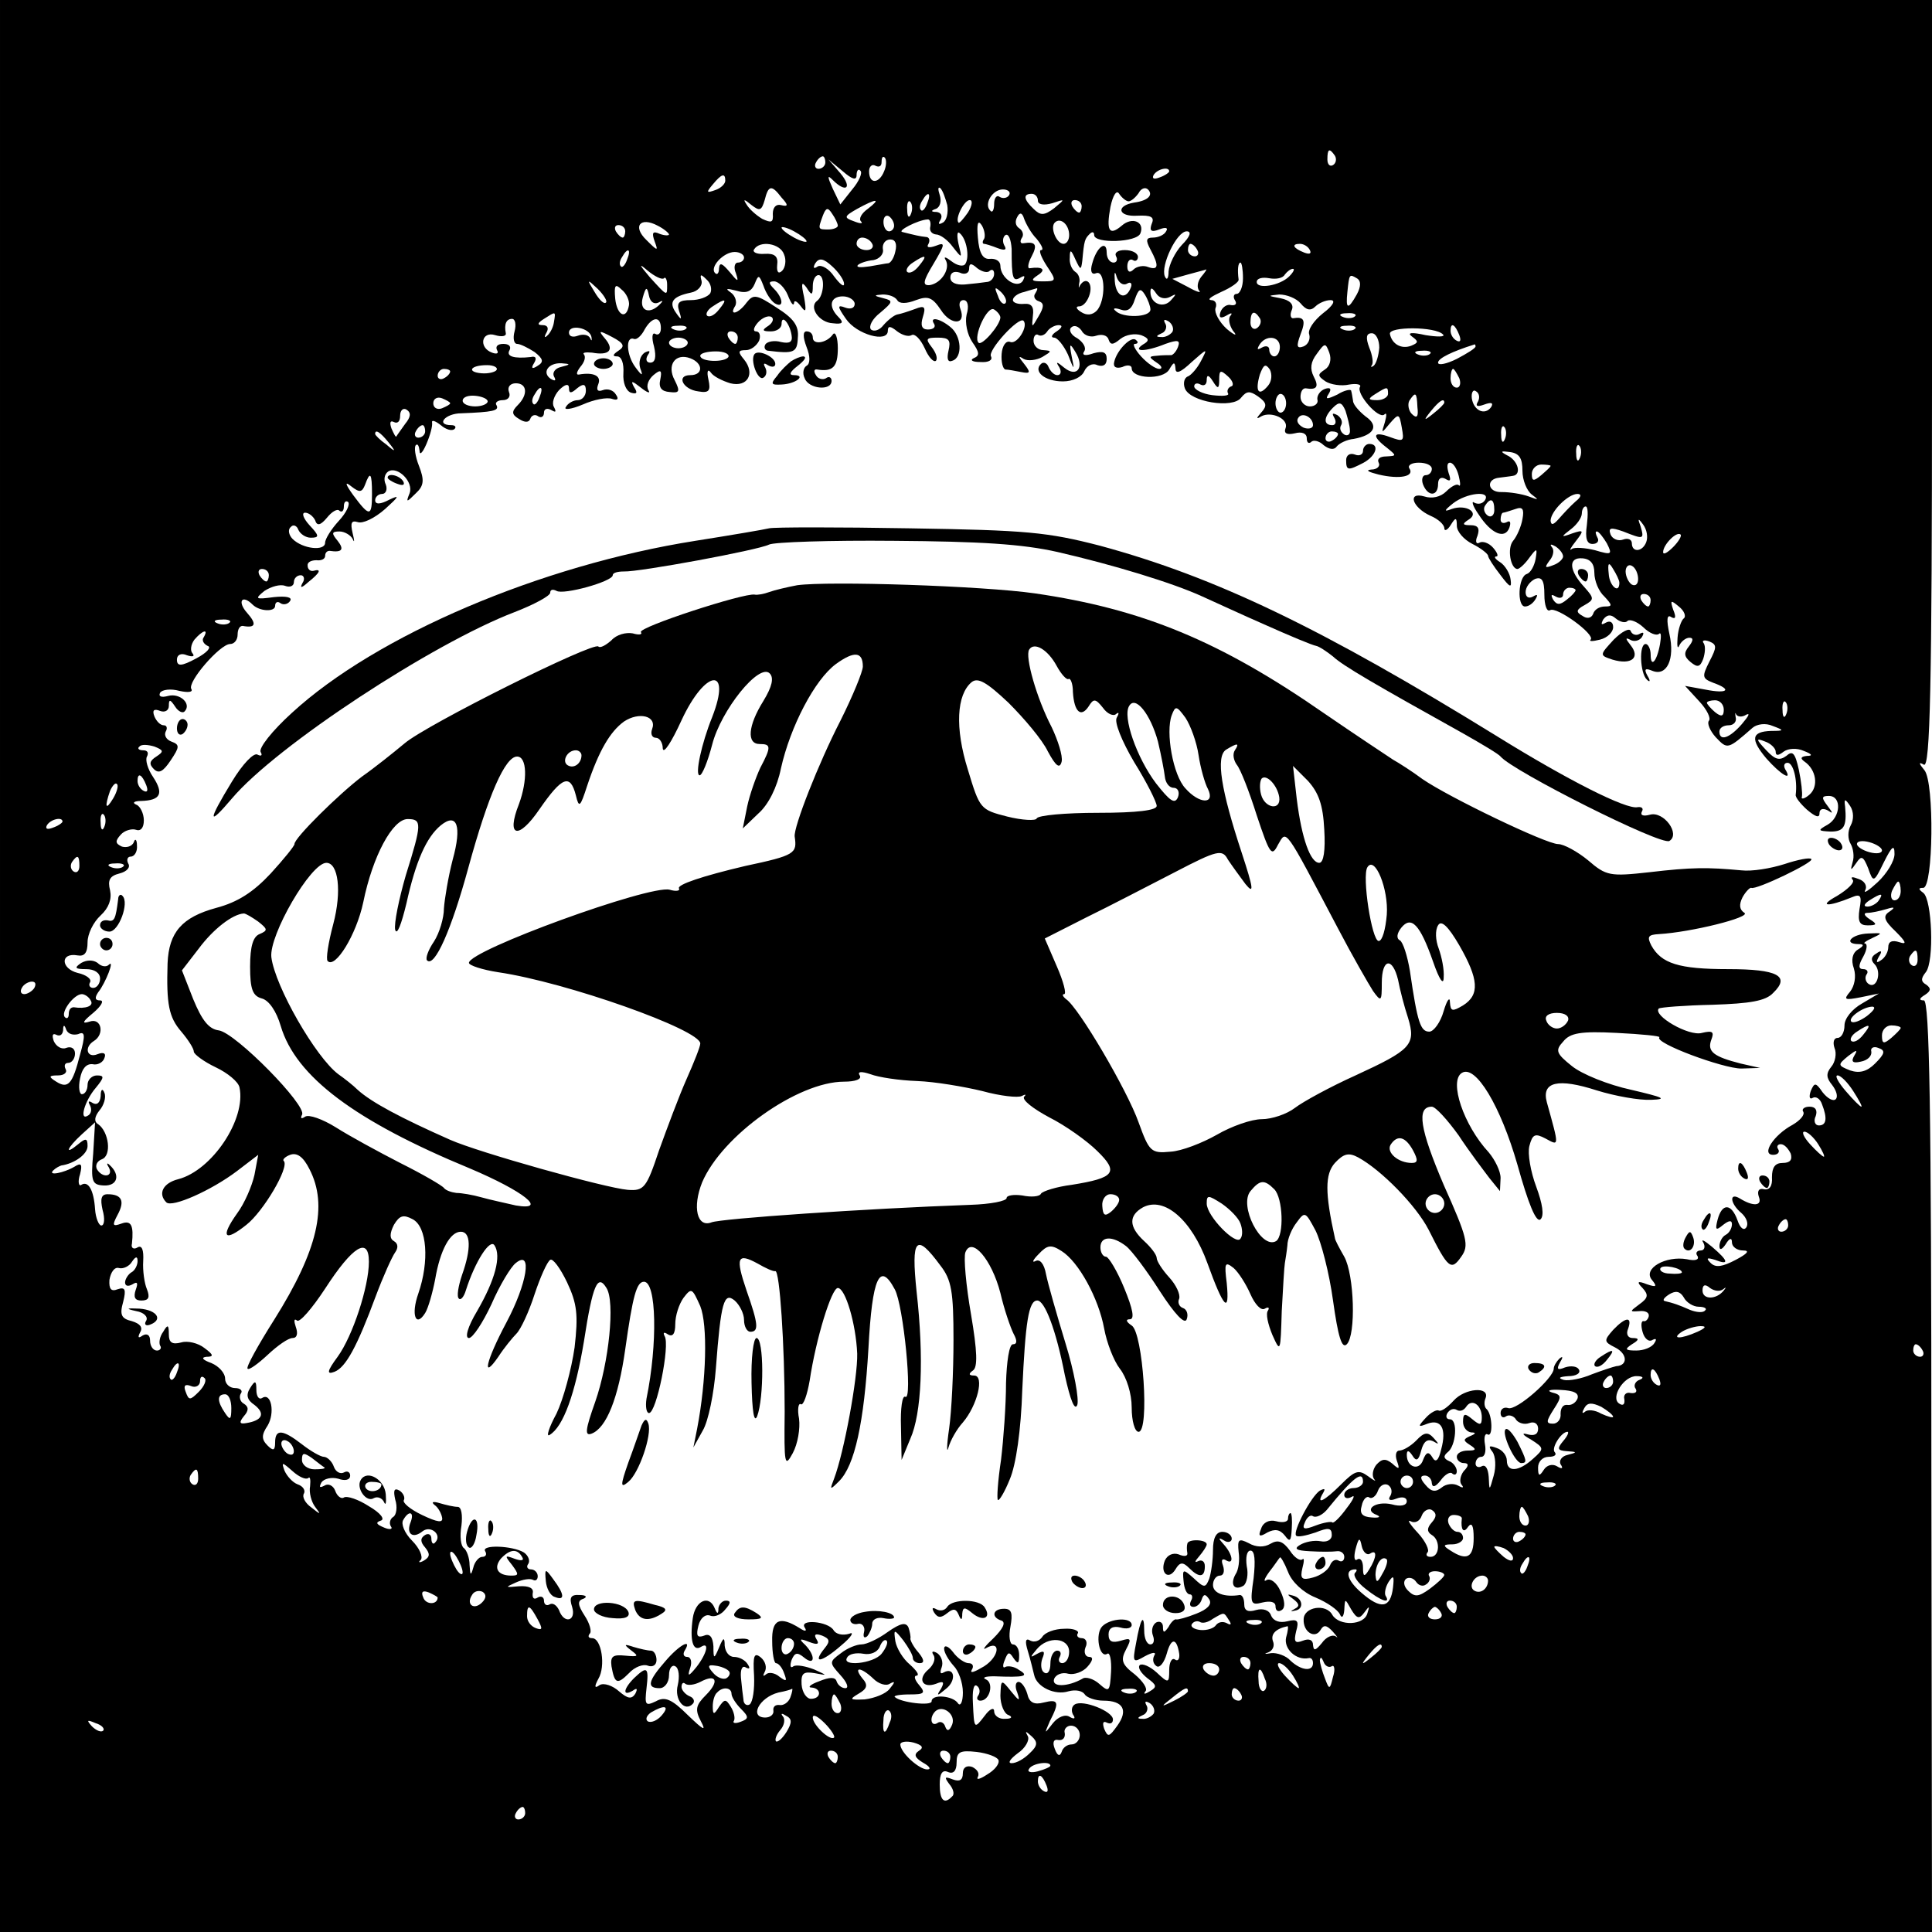 <?xml version="1.0" standalone="no"?>
<!DOCTYPE svg PUBLIC "-//W3C//DTD SVG 20010904//EN"
 "http://www.w3.org/TR/2001/REC-SVG-20010904/DTD/svg10.dtd">
<svg version="1.0" xmlns="http://www.w3.org/2000/svg"
 width="309pt" height="309pt" viewBox="0 0 309 309"
 preserveAspectRatio="xMidYMid meet">
<g transform="translate(0,309) scale(0.1,-0.1)"
fill="#000000" stroke="none">
<path d="M0 1545 l0 -1545 1545 0 1545 0 -1 745 c0 572 -3 745 -12 745 -8 0
-8 3 2 9 9 6 10 10 2 16 -9 5 -9 10 -1 20 14 17 10 117 -4 127 -8 6 -8 8 0 8
16 0 18 168 2 188 -9 11 -10 14 -1 9 10 -6 13 126 13 608 l0 615 -1545 0
-1545 0 0 -1545z m2135 1296 c3 -5 2 -12 -3 -15 -5 -3 -9 1 -9 9 0 17 3 19 12
6z m-815 -11 c0 -5 -5 -10 -11 -10 -5 0 -7 5 -4 10 3 6 8 10 11 10 2 0 4 -4 4
-10z m94 -14 c-8 -20 -24 -21 -24 0 0 8 5 12 10 9 6 -3 10 -1 10 6 0 7 2 10 5
7 3 -3 3 -13 -1 -22z m-44 -6 c0 7 3 11 6 7 4 -3 -2 -17 -13 -30 l-19 -24 -12
25 c-9 20 -9 23 0 14 21 -21 32 -13 12 11 l-19 22 23 -19 c15 -13 22 -15 22
-6z m500 6 c0 -2 -7 -7 -16 -10 -8 -3 -12 -2 -9 4 6 10 25 14 25 6z m-710 -15
c0 -5 -7 -12 -16 -15 -14 -5 -15 -4 -4 9 14 17 20 19 20 6z m90 -27 c11 -12
11 -15 -1 -12 -8 2 -13 -4 -13 -14 1 -14 -2 -15 -17 -8 -10 6 -21 16 -25 23
-6 9 -4 9 8 -1 13 -10 16 -9 21 8 6 24 11 25 27 4z m265 -12 c2 -12 -1 -25 -7
-28 -7 -4 -8 -2 -4 4 4 7 1 12 -6 13 -9 0 -10 2 -1 5 7 3 9 13 6 22 -3 9 -3
14 1 11 4 -4 8 -16 11 -27z m99 16 c-3 -5 -10 -6 -15 -3 -5 4 -9 -2 -9 -11 0
-10 -3 -15 -6 -11 -11 10 3 34 20 34 8 0 13 -4 10 -9z m191 -10 c4 0 11 6 16
13 4 8 11 10 15 6 9 -9 0 -18 -22 -21 -30 -5 -26 -23 5 -21 22 1 28 -2 23 -13
-4 -11 -1 -14 12 -9 10 4 15 3 11 -3 -3 -6 -13 -10 -21 -10 -11 0 -12 -4 -4
-19 14 -26 13 -34 -4 -28 -7 3 -18 1 -23 -4 -6 -6 -10 -4 -10 5 0 8 4 13 9 10
4 -3 8 0 8 5 0 6 -9 11 -21 11 -11 0 -17 -4 -14 -10 3 -5 1 -10 -4 -10 -6 0
-11 7 -11 16 0 21 -16 9 -23 -17 -4 -13 -1 -19 6 -16 15 6 16 -44 1 -60 -7 -7
-16 -8 -25 -2 -8 5 -9 9 -3 9 7 0 14 9 17 20 5 19 -7 28 -16 13 -2 -5 -2 -3
-1 4 2 7 -1 15 -6 18 -6 4 -10 14 -9 23 0 14 2 13 9 -3 8 -17 9 -18 11 -2 3
33 4 35 12 43 4 4 7 3 7 -2 0 -14 69 -12 74 3 7 18 -13 27 -30 12 -20 -17 -25
-8 -18 30 4 19 10 28 14 21 4 -6 11 -12 15 -12z m-322 -3 c-3 -9 -8 -14 -10
-11 -3 3 -2 9 2 15 9 16 15 13 8 -4z m177 4 c0 -6 9 -8 23 -4 21 7 21 7 3 -8
-16 -12 -22 -12 -33 -1 -16 15 -17 24 -3 24 6 0 10 -5 10 -11z m-272 -13 c-10
-7 -15 -16 -11 -20 4 -4 -1 -4 -11 0 -17 6 -16 8 5 20 31 17 39 17 17 0z m69
-8 c-3 -8 -6 -5 -6 6 -1 11 2 17 5 13 3 -3 4 -12 1 -19z m91 2 c-7 -10 -14
-18 -15 -16 -6 6 9 36 18 36 5 0 4 -9 -3 -20z m182 10 c0 -5 -2 -10 -4 -10 -3
0 -8 5 -11 10 -3 6 -1 10 4 10 6 0 11 -4 11 -10z m-390 -31 c0 -3 -7 -6 -15
-6 -17 0 -17 0 -9 22 5 13 8 14 15 3 5 -7 9 -16 9 -19z m90 0 c0 -5 -4 -9 -8
-9 -5 0 -9 7 -9 15 0 8 4 12 9 9 4 -3 8 -9 8 -15z m228 -21 c8 -10 12 -18 7
-18 -4 0 0 -11 9 -25 16 -24 16 -25 -6 -25 -19 0 -20 2 -8 10 14 9 7 14 -13
11 -4 -1 -3 8 3 19 10 19 6 24 -13 21 -5 -1 -6 3 -3 8 4 5 2 12 -4 16 -6 4 -7
11 -3 18 4 8 8 7 11 -3 3 -8 11 -23 20 -32z m-588 7 c0 -2 -7 -2 -15 1 -11 5
-13 2 -8 -12 6 -16 5 -16 -13 2 -23 22 -10 38 18 23 10 -5 18 -12 18 -14z
m418 13 c-2 -7 2 -12 9 -13 7 0 19 -9 27 -20 15 -19 15 -19 9 5 -3 14 -2 21 2
17 11 -9 16 -38 9 -49 -3 -5 -13 -3 -22 4 -9 7 -13 8 -10 3 9 -14 -6 -38 -25
-41 -12 -1 -11 6 6 34 19 32 19 35 4 29 -11 -4 -16 -3 -12 3 3 6 1 11 -4 11
-10 1 -18 3 -38 8 -8 2 25 19 40 20 4 1 6 -4 5 -11z m86 -20 c-3 -4 -3 -8 0
-8 2 0 12 -3 22 -7 11 -4 15 -3 10 5 -3 6 -2 13 2 16 5 3 9 -7 10 -22 0 -48 2
-53 14 -46 7 4 8 3 4 -5 -9 -14 -36 4 -36 24 0 7 -7 12 -17 11 -11 -1 -17 9
-19 34 -2 22 0 29 6 20 5 -8 6 -18 4 -22z m136 6 c0 -8 -4 -14 -9 -14 -11 0
-22 26 -14 34 9 9 23 -3 23 -20z m-710 6 c0 -5 -2 -10 -4 -10 -3 0 -8 5 -11
10 -3 6 -1 10 4 10 6 0 11 -4 11 -10z m290 -16 c0 -2 -9 0 -20 6 -11 6 -20 13
-20 16 0 2 9 0 20 -6 11 -6 20 -13 20 -16z m600 -6 c-11 -12 -20 -31 -21 -42
0 -12 -3 -15 -6 -8 -7 17 19 72 35 72 8 0 6 -8 -8 -22z m-495 2 c3 -5 -1 -10
-9 -10 -9 0 -16 5 -16 10 0 6 4 10 9 10 6 0 13 -4 16 -10z m37 -12 c-2 -10 -7
-18 -11 -19 -3 0 -17 -3 -30 -5 -14 -2 -22 -2 -19 2 3 3 14 7 25 8 10 2 17 10
15 18 -1 8 4 15 12 15 8 0 11 -7 8 -19z m-178 -5 c4 -9 2 -21 -3 -26 -6 -6 -9
-2 -8 9 2 14 -4 19 -20 18 -13 -1 -20 3 -17 7 9 15 42 10 48 -8z m661 7 c3 -5
1 -10 -4 -10 -6 0 -11 5 -11 10 0 6 2 10 4 10 3 0 8 -4 11 -10z m180 0 c3 -6
-1 -7 -9 -4 -18 7 -21 14 -7 14 6 0 13 -4 16 -10z m-1092 -15 c-3 -9 -8 -14
-10 -11 -3 3 -2 9 2 15 9 16 15 13 8 -4z m187 3 c0 -4 -4 -8 -10 -8 -5 0 -7
-8 -3 -17 5 -15 3 -14 -10 2 -12 14 -16 16 -17 6 0 -8 -3 -11 -6 -8 -10 9 13
34 31 34 8 0 15 -4 15 -9z m160 -42 c0 -6 -7 0 -16 12 -8 12 -20 19 -26 16 -7
-5 -8 -2 -4 5 6 9 13 8 27 -5 10 -9 19 -22 19 -28z m120 29 c-7 -9 -15 -13
-19 -10 -3 3 1 10 9 15 21 14 24 12 10 -5z m-408 -20 c2 3 5 -2 5 -10 0 -19 1
-20 -28 12 -17 20 -18 23 -3 10 11 -9 23 -15 26 -12z m521 12 c4 3 7 1 7 -5 0
-7 -6 -13 -12 -13 -7 -1 -23 -3 -35 -4 -14 -1 -23 3 -23 11 0 8 6 11 15 8 8
-4 15 -1 15 6 0 9 3 10 13 1 8 -6 17 -8 20 -4z m405 -12 c0 -14 -5 -25 -10
-25 -5 0 -6 -5 -3 -10 4 -6 1 -9 -6 -8 -6 2 -14 -3 -17 -11 -3 -9 0 -11 9 -6
8 5 11 5 7 0 -4 -4 -2 -15 4 -24 8 -9 3 -8 -10 3 -12 11 -20 26 -18 33 3 7 0
13 -7 13 -7 1 1 6 16 13 16 7 29 16 28 20 -2 15 -1 27 3 27 2 0 4 -11 4 -25z
m-186 -9 c6 4 9 1 7 -5 -8 -22 -24 -16 -26 9 -1 15 0 18 3 7 3 -9 10 -14 16
-11z m119 11 c-6 -8 -7 -17 -3 -22 4 -4 -4 -2 -18 6 l-25 13 25 7 c14 4 27 7
29 8 2 1 -2 -5 -8 -12z m141 1 c-15 -15 -52 -21 -52 -9 0 6 9 8 20 6 11 -2 22
0 25 6 4 5 9 9 13 9 3 0 1 -5 -6 -12z m-926 -27 c-4 -6 -18 -11 -31 -11 -19 0
-23 -4 -19 -17 5 -15 4 -16 -5 -3 -12 17 -5 26 24 32 11 2 19 11 17 19 -3 11
-1 11 8 2 7 -6 9 -16 6 -22z m103 -16 c15 -9 14 8 -1 23 -9 9 -9 12 0 12 7 0
17 -10 22 -22 5 -13 9 -18 10 -13 0 6 5 3 11 -5 8 -11 9 -8 5 15 -5 22 -4 26
4 15 8 -13 10 -13 10 3 0 9 4 17 9 17 11 0 9 -33 -2 -41 -14 -10 3 -35 25 -36
16 -2 18 1 9 10 -17 17 -13 33 7 33 10 0 19 -6 19 -12 0 -7 -7 -9 -15 -6 -13
5 -13 2 1 -18 17 -25 67 -39 67 -19 0 8 4 8 15 -1 8 -6 18 -9 23 -6 5 3 14 -6
21 -21 6 -14 14 -23 18 -20 3 4 0 13 -7 22 -10 13 -9 15 10 15 18 0 21 -4 17
-21 -3 -13 -1 -19 6 -16 17 5 15 40 -3 54 -17 14 -34 17 -26 5 3 -5 -1 -9 -10
-9 -10 0 -12 7 -8 20 5 16 3 19 -12 13 -11 -4 -23 -8 -29 -9 -5 -1 -15 -9 -22
-17 -6 -8 -15 -11 -20 -7 -4 5 2 17 15 27 20 17 21 19 5 23 -16 4 -16 5 -1 6
9 0 19 -3 23 -9 3 -6 15 -6 30 0 19 7 26 5 40 -16 16 -25 41 -24 31 2 -3 8 -1
14 5 14 7 0 9 -10 5 -23 -3 -13 1 -32 9 -44 12 -17 12 -22 2 -26 -6 -3 -2 -6
11 -6 13 -1 20 3 17 9 -6 9 44 64 52 57 8 -9 -10 -38 -21 -34 -7 3 -13 -6 -14
-19 -1 -13 2 -24 6 -25 4 0 15 -2 25 -4 15 -3 16 -1 5 13 -9 11 -10 14 -1 8 7
-4 21 -2 30 3 15 9 16 10 2 11 -9 0 -16 7 -16 15 0 8 4 12 8 9 4 -2 10 0 14 6
3 5 12 10 18 10 7 0 6 -4 -3 -10 -8 -5 -10 -10 -4 -10 5 0 15 -12 22 -27 10
-26 11 -26 6 -3 -4 21 -3 22 6 7 15 -24 3 -42 -18 -25 -12 10 -14 10 -8 1 4
-7 3 -13 -3 -13 -5 0 -11 6 -14 13 -2 6 -8 9 -12 5 -13 -12 6 -28 35 -28 16 0
30 7 34 16 4 9 13 14 21 10 9 -3 15 0 15 10 0 11 -6 13 -21 9 -14 -5 -19 -3
-15 3 4 6 -2 15 -11 21 -10 5 -14 13 -10 17 5 5 12 2 17 -5 4 -8 15 -11 23 -8
9 3 18 1 20 -6 3 -9 7 -9 19 1 9 7 23 9 33 6 13 -5 14 -9 3 -15 -18 -12 4 -12
36 1 20 7 24 6 20 -5 -3 -8 -9 -14 -12 -13 -4 0 -14 0 -22 -1 -13 -1 -13 -2 0
-11 8 -5 10 -10 4 -10 -6 0 -19 9 -29 20 -10 11 -14 20 -10 20 5 0 6 3 2 6 -7
8 -31 -16 -35 -35 -2 -8 3 -11 13 -8 8 4 15 3 15 -2 0 -17 50 -19 60 -2 7 12
9 13 10 2 0 -10 8 -7 26 10 25 22 26 23 15 2 -6 -12 -16 -23 -21 -25 -6 -2 -8
-11 -5 -19 8 -22 77 -33 90 -15 9 11 14 11 27 2 14 -10 15 -15 5 -26 -8 -9 -8
-11 0 -6 16 9 45 -4 39 -19 -3 -8 2 -11 15 -8 11 3 19 0 19 -8 0 -7 3 -9 7 -6
3 4 13 2 20 -5 9 -7 17 -8 21 -2 4 5 16 11 27 12 33 6 41 21 19 36 -10 8 -20
19 -20 25 -1 6 -2 13 -3 16 0 3 -11 1 -22 -6 -17 -8 -20 -8 -14 1 5 8 3 11 -6
8 -8 -3 -13 -11 -12 -17 2 -6 -4 -11 -12 -11 -8 0 -15 7 -15 15 0 8 3 14 8 14
18 -3 22 2 13 19 -6 12 -5 23 5 36 13 18 14 18 20 2 4 -11 1 -22 -7 -27 -12
-8 -12 -10 1 -19 8 -5 25 -8 38 -5 12 2 20 0 17 -4 -6 -11 30 -52 39 -44 4 4
4 -1 1 -12 -6 -19 -6 -19 8 -2 14 16 15 16 19 -7 4 -22 3 -23 -19 -15 -27 10
-30 2 -5 -17 16 -13 16 -13 -1 -14 -10 0 -15 -4 -12 -10 3 -5 -2 -11 -12 -11
-10 -1 -4 -4 12 -8 34 -8 58 -3 49 10 -3 5 4 9 15 9 12 0 21 -4 21 -10 0 -5
-4 -10 -10 -10 -5 0 -7 -7 -4 -15 8 -20 24 -19 24 1 0 9 5 12 12 8 8 -5 9 -2
5 9 -3 10 -3 17 2 17 5 0 11 -9 14 -21 3 -12 3 -18 0 -15 -3 3 -12 -2 -20 -10
-9 -9 -23 -12 -35 -8 -28 8 -19 -18 10 -31 12 -5 22 -14 22 -20 0 -5 5 -3 10
5 8 13 10 13 10 -1 0 -9 11 -22 25 -29 14 -7 25 -16 25 -19 0 -3 9 -17 20 -31
15 -20 18 -21 16 -7 -1 10 -9 23 -17 28 -8 5 -10 9 -6 9 4 0 2 6 -5 14 -7 8
-17 11 -22 8 -5 -3 -7 2 -3 11 4 12 1 17 -11 17 -13 0 -14 2 -3 9 18 11 -4 25
-27 17 -13 -5 -13 -3 2 9 22 17 61 21 51 5 -4 -6 -11 -7 -17 -4 -5 4 -3 -5 7
-19 20 -31 42 -40 49 -21 3 9 1 12 -4 9 -6 -3 -10 -1 -10 4 0 6 2 11 4 11 2 0
11 3 20 6 11 4 14 0 11 -16 -2 -12 -9 -28 -15 -35 -10 -12 -4 -45 7 -45 3 0
12 8 19 18 12 16 13 16 10 -2 -2 -11 -8 -22 -14 -24 -14 -4 -16 -52 -3 -52 6
0 13 5 17 12 4 7 3 8 -4 4 -7 -4 -12 -1 -12 7 0 8 7 17 15 21 11 4 15 -2 15
-25 0 -17 4 -28 9 -25 10 7 73 -39 65 -47 -3 -3 3 -3 15 0 12 3 21 12 21 20 0
8 -5 11 -12 7 -7 -4 -8 -3 -4 5 6 8 12 9 20 2 7 -6 16 -8 19 -4 4 3 15 -1 25
-10 10 -10 21 -14 25 -11 4 4 4 -4 2 -16 -5 -28 -15 -39 -15 -17 0 9 -4 17 -8
17 -11 0 -9 -47 2 -57 5 -5 6 -2 1 6 -6 11 -4 13 8 8 23 -9 36 19 27 59 -5 23
-4 32 3 27 7 -4 8 0 3 12 -5 15 -4 16 9 5 9 -7 12 -16 8 -19 -4 -3 -9 -17 -10
-31 -1 -14 0 -19 3 -12 3 6 10 12 16 12 7 0 6 -5 -1 -14 -8 -10 -8 -16 3 -25
11 -9 15 -8 20 5 3 9 4 20 1 25 -4 5 1 6 9 3 12 -5 12 -9 0 -32 -12 -24 -12
-27 6 -34 31 -11 23 -18 -12 -11 l-33 6 23 -25 c12 -13 19 -27 15 -31 -3 -4 2
-16 11 -26 19 -20 19 -20 59 15 7 6 21 8 32 3 19 -7 19 -8 -2 -8 -32 -1 -34
-13 -8 -44 23 -26 43 -38 30 -17 -3 6 -1 10 4 10 9 0 16 -27 13 -51 -1 -4 8
-15 18 -24 13 -11 20 -14 20 -6 0 7 5 9 13 5 9 -6 9 -5 0 7 -10 13 -10 16 2
16 21 0 19 -34 -2 -46 -16 -9 -16 -10 5 -11 21 0 26 8 23 40 -2 13 0 13 8 1 6
-9 6 -22 1 -31 -5 -9 -5 -22 0 -30 4 -7 6 -20 3 -29 -4 -14 -3 -14 6 -1 8 12
11 11 19 -9 8 -23 9 -23 25 10 13 26 17 29 17 13 0 -11 -12 -31 -27 -45 -14
-13 -23 -19 -20 -13 4 7 -1 15 -10 18 -10 4 -14 4 -10 -1 4 -4 -7 -15 -25 -26
-31 -17 -15 -18 24 -2 14 6 16 2 12 -19 -3 -20 0 -26 13 -26 15 0 16 2 3 10
-9 6 -10 10 -3 10 6 0 20 3 30 6 13 4 15 3 5 -4 -11 -7 -9 -14 10 -32 17 -17
18 -21 6 -17 -12 4 -18 1 -18 -8 0 -7 -5 -17 -12 -21 -7 -5 -8 -3 -3 6 6 9 4
11 -4 5 -9 -5 -9 -11 -3 -17 12 -12 4 -40 -9 -32 -5 3 -7 10 -4 15 4 5 1 9 -5
9 -8 0 -8 6 0 20 6 11 7 20 3 21 -4 0 1 4 12 9 17 8 16 8 -7 7 -27 -1 -41 -17
-15 -17 9 0 8 -3 -2 -9 -8 -5 -11 -16 -6 -30 4 -13 1 -28 -6 -37 -11 -13 -9
-14 17 -9 l29 6 -27 -16 c-16 -9 -28 -24 -28 -35 0 -11 -5 -20 -11 -20 -6 0
-8 -7 -5 -16 4 -9 1 -23 -5 -30 -9 -11 -8 -18 1 -29 7 -9 10 -19 6 -23 -4 -4
-13 1 -21 11 -11 16 -13 16 -19 2 -3 -9 -2 -14 3 -11 5 3 12 -1 15 -10 9 -23
7 -34 -5 -34 -6 0 -9 7 -5 15 3 9 0 15 -10 15 -8 0 -13 -4 -10 -8 3 -5 -5 -14
-17 -21 -30 -16 -51 -48 -31 -48 7 0 11 4 8 9 -3 4 -1 8 4 8 6 0 12 -7 16 -15
3 -10 -1 -15 -13 -15 -12 0 -17 -7 -17 -23 1 -14 -4 -21 -13 -19 -8 2 -11 -3
-8 -12 6 -15 -9 -16 -30 -3 -18 11 -16 -8 2 -23 8 -7 12 -17 8 -23 -4 -6 -10
-1 -14 11 -10 28 -25 28 -32 1 -4 -16 -3 -18 9 -8 9 7 14 8 14 1 0 -6 -4 -14
-10 -17 -6 -3 -10 -12 -10 -18 0 -7 4 -6 10 3 6 10 10 11 10 3 0 -7 8 -13 18
-13 11 0 7 -5 -12 -15 -21 -11 -32 -13 -40 -5 -8 8 -6 9 7 5 23 -9 22 -2 -5
21 -12 10 -18 13 -14 7 4 -7 2 -13 -4 -13 -6 0 -9 -4 -5 -9 3 -6 -4 -8 -17 -5
-34 6 -71 -15 -56 -33 9 -11 7 -12 -8 -7 -15 6 -17 4 -7 -6 10 -11 9 -16 -5
-26 -16 -12 -16 -12 0 -11 9 1 16 -2 15 -8 -1 -5 -5 -9 -8 -8 -4 1 -5 -6 -2
-17 3 -11 10 -17 16 -13 6 3 7 1 3 -5 -4 -7 -17 -12 -29 -12 -18 0 -19 2 -7
10 12 7 12 10 1 10 -7 0 -11 6 -7 15 7 20 -4 19 -24 -2 -15 -17 -15 -19 3 -28
20 -10 21 -29 2 -30 -5 -1 -23 -7 -39 -13 -16 -7 -37 -11 -45 -9 -10 3 -7 5 7
6 13 0 21 5 17 11 -3 5 -13 6 -22 3 -12 -5 -14 -3 -8 8 5 8 5 11 -1 6 -5 -5
-9 -12 -9 -16 0 -15 -60 -68 -73 -63 -6 2 -12 -1 -12 -8 0 -6 4 -9 9 -5 5 3
13 0 16 -6 4 -5 13 -8 21 -5 8 3 14 -1 14 -9 0 -9 -6 -12 -17 -9 -10 3 -8 -1
5 -8 22 -14 22 -15 4 -31 -23 -21 -42 -22 -42 -3 0 8 -7 17 -16 20 -13 5 -14
3 -7 -6 5 -7 6 -24 2 -38 -7 -25 -7 -25 -8 -2 -1 13 -5 20 -11 17 -5 -3 -10
-1 -10 4 0 6 4 11 9 11 6 0 8 9 6 20 -2 11 0 18 4 16 9 -6 8 31 -1 40 -4 3 -5
11 -2 18 7 19 -33 16 -51 -4 -10 -11 -20 -18 -24 -16 -3 2 -13 -3 -21 -12 -13
-14 -12 -15 3 -9 22 8 31 -8 22 -41 -4 -18 -9 -22 -14 -13 -6 10 -10 9 -15 -4
-6 -18 -26 -12 -26 8 0 8 3 8 9 -1 6 -10 10 -8 14 8 4 15 10 19 19 15 10 -6
10 -5 1 5 -9 10 -15 10 -28 -4 -9 -9 -21 -16 -27 -16 -5 0 -7 -7 -4 -16 5 -14
4 -15 -7 -5 -11 9 -17 8 -26 -2 -6 -8 -7 -18 -3 -23 4 -4 -1 -2 -10 5 -15 11
-21 9 -43 -13 -27 -27 -41 -34 -29 -14 4 7 3 8 -5 4 -14 -9 -44 -66 -38 -72 2
-3 16 0 31 5 20 8 26 8 26 -4 0 -8 -8 -12 -18 -10 -10 2 -25 -1 -33 -6 -10 -6
-6 -9 16 -10 17 -1 36 -1 43 0 6 1 12 -3 12 -9 0 -6 -4 -9 -9 -6 -5 3 -11 0
-14 -8 -3 -7 -15 -16 -27 -19 -18 -5 -21 -2 -17 15 3 11 3 17 0 14 -4 -3 -13
3 -20 14 -11 15 -19 18 -31 11 -10 -6 -23 -6 -35 1 -16 8 -18 6 -16 -14 2 -13
0 -29 -5 -36 -9 -16 -2 -27 13 -18 5 4 8 18 5 31 -2 14 0 25 6 25 7 0 8 -16 5
-44 -6 -41 -5 -44 14 -39 13 3 21 1 21 -6 0 -7 4 -10 10 -6 6 4 5 15 -2 30 -6
14 -16 21 -22 18 -6 -4 -4 2 4 13 8 10 15 21 17 23 1 2 7 -8 13 -23 6 -16 24
-33 44 -41 19 -8 36 -20 39 -27 3 -7 6 -4 7 7 1 19 1 19 11 1 9 -15 13 -16 21
-5 8 11 9 11 5 -1 -5 -20 -45 -21 -56 -3 -10 19 -46 13 -46 -7 -1 -20 18 -32
27 -17 5 9 10 8 20 -3 7 -8 9 -11 4 -7 -5 3 -15 -1 -22 -11 -10 -12 -13 -13
-14 -3 0 8 -6 11 -16 7 -13 -5 -15 -2 -11 15 5 17 2 20 -14 16 -12 -3 -22 0
-26 9 -3 9 -13 12 -24 9 -13 -4 -19 -1 -19 9 0 9 -3 15 -7 15 -25 -4 -43 3
-43 16 0 8 5 15 11 15 6 0 8 7 5 16 -3 8 -2 12 4 9 14 -9 12 8 -2 24 -10 11
-10 13 0 7 6 -4 12 -2 12 3 0 6 -7 11 -15 11 -10 0 -15 -10 -15 -29 0 -16 -3
-37 -6 -46 -6 -15 -8 -15 -25 1 -17 15 -18 15 -16 -5 1 -12 5 -21 10 -21 4 0
5 -5 2 -10 -3 -6 -2 -10 4 -10 5 0 11 5 13 12 3 9 6 9 12 0 5 -8 -3 -16 -21
-23 -15 -6 -30 -10 -32 -9 -2 1 -8 -4 -12 -12 -7 -10 -9 -10 -9 0 0 7 -5 10
-11 7 -6 -4 -8 -13 -5 -21 3 -8 1 -14 -4 -14 -6 0 -10 10 -10 22 0 29 -6 20
-13 -20 -6 -31 -5 -32 14 -21 13 7 19 7 15 1 -3 -6 -2 -13 4 -17 5 -3 12 6 16
20 7 26 16 26 20 0 1 -8 -2 -13 -7 -9 -5 3 -9 -5 -9 -17 0 -21 -1 -22 -20 -4
-11 10 -23 15 -27 12 -4 -4 2 -13 12 -21 15 -11 16 -14 4 -21 -8 -5 -11 -5 -7
0 4 4 -4 16 -17 27 -21 16 -23 23 -14 40 9 17 8 19 -8 14 -14 -4 -20 -2 -20
10 0 10 7 14 19 11 10 -3 18 -1 18 4 0 13 -34 11 -47 -2 -12 -12 -5 -52 8 -44
4 3 7 -10 6 -29 -2 -32 -3 -33 -19 -19 -9 8 -22 12 -27 8 -23 -13 -50 -14 -45
0 3 7 13 11 23 8 9 -2 23 3 30 11 9 10 10 16 3 16 -6 0 -9 7 -6 15 4 8 1 15
-6 15 -6 0 -9 4 -6 8 2 4 -8 8 -22 7 -15 0 -31 -6 -35 -13 -5 -7 -13 -9 -19
-6 -8 5 -9 -1 -4 -17 4 -13 8 -30 10 -38 4 -19 33 -33 55 -26 11 3 22 1 26 -5
3 -5 17 -10 30 -10 31 0 40 -15 22 -40 -13 -18 -15 -19 -21 -5 -3 9 -2 13 4
10 6 -3 10 -1 10 5 0 13 -48 32 -61 24 -5 -3 -6 -10 -3 -16 5 -7 2 -8 -5 -4
-7 5 -19 0 -27 -10 -14 -18 -14 -18 -5 3 16 31 14 36 -10 30 -15 -4 -23 0 -26
14 -3 10 -9 19 -14 19 -5 0 -6 -8 -2 -17 5 -15 3 -14 -10 2 -16 20 -16 19 -17
-7 0 -14 6 -29 13 -31 7 -3 5 -6 -5 -6 -10 -1 -18 5 -18 12 0 7 -7 4 -15 -7
-17 -22 -17 -22 -19 21 -1 18 1 30 6 27 5 -3 6 -10 3 -15 -4 -5 -2 -9 3 -9 15
0 22 28 9 34 -7 3 -1 5 13 5 48 -2 57 0 40 10 -8 6 -18 7 -22 5 -4 -3 -5 2 -1
11 5 13 7 14 14 3 7 -10 9 -9 9 5 0 9 -4 17 -10 17 -5 0 -7 13 -4 28 4 22 2
29 -10 29 -19 0 -21 -14 -4 -19 7 -3 2 -13 -13 -28 -13 -12 -19 -20 -12 -16
24 14 22 -13 -3 -29 -15 -9 -23 -12 -20 -6 4 6 2 11 -5 11 -6 0 -18 8 -25 18
-7 9 -14 12 -14 5 0 -6 7 -18 15 -27 8 -8 15 -27 15 -43 0 -15 -4 -23 -8 -17
-8 12 -42 15 -42 3 0 -8 -50 -2 -59 7 -2 2 8 4 24 4 23 0 26 2 15 15 -7 8 -9
15 -4 15 5 1 0 8 -11 18 -11 9 -21 26 -23 37 -3 20 -2 20 13 1 8 -11 15 -23
15 -28 0 -4 5 -8 11 -8 8 0 7 6 -2 17 -8 9 -13 19 -13 22 1 3 -1 12 -3 18 -4
9 -13 7 -33 -7 -15 -11 -34 -20 -42 -20 -8 0 -23 -6 -33 -14 -19 -14 -19 -15
-1 -35 11 -12 14 -21 8 -21 -6 0 -12 5 -14 11 -2 7 -11 7 -28 0 -14 -5 -19
-10 -12 -10 16 -1 16 -18 -1 -18 -7 0 -14 10 -15 23 -1 18 3 21 21 18 21 -4
21 -4 -1 6 -13 5 -28 8 -33 5 -5 -4 -6 1 -3 10 5 12 9 13 20 4 17 -14 19 2 2
20 -11 10 -9 11 6 5 13 -5 17 -4 12 4 -5 8 -2 10 9 6 12 -5 13 -9 4 -20 -21
-26 -5 -23 26 4 17 14 22 23 13 19 -10 -3 -21 -1 -25 6 -9 14 -55 18 -46 4 4
-6 1 -7 -8 -1 -32 20 -45 14 -44 -21 0 -19 3 -35 6 -35 4 0 10 -7 13 -16 5
-13 4 -14 -7 -6 -8 7 -18 8 -22 4 -5 -4 -5 -2 -2 4 4 7 1 17 -6 23 -11 9 -13
3 -11 -29 1 -22 -2 -42 -7 -46 -5 -3 -10 1 -10 8 -1 7 -3 23 -4 35 -1 13 2 20
8 16 6 -3 7 -1 3 5 -4 7 -14 12 -22 12 -8 0 -14 8 -15 18 0 14 -2 14 -9 -3 -8
-19 -9 -19 -9 2 -1 15 -6 21 -15 17 -11 -4 -13 0 -9 16 3 12 11 19 19 16 7 -3
18 2 24 10 9 10 9 14 1 14 -6 0 -11 -6 -12 -12 0 -10 -2 -10 -6 0 -9 22 -31
12 -35 -16 -5 -35 0 -54 13 -46 14 9 10 -10 -7 -32 -13 -16 -15 -16 -10 -1 3
9 1 17 -5 17 -6 0 -7 5 -4 10 13 21 -9 9 -31 -17 -28 -32 -30 -43 -9 -43 8 0
15 9 15 21 0 11 5 17 10 14 6 -3 7 -17 4 -30 -6 -23 11 -44 24 -30 4 4 1 10
-5 12 -7 3 -13 10 -13 15 0 6 3 8 6 5 4 -3 14 -2 24 3 26 14 31 1 9 -21 -16
-16 -18 -23 -8 -42 9 -17 4 -14 -21 10 -26 26 -37 30 -51 22 -17 -8 -18 -6
-15 21 4 34 1 36 -20 16 -17 -17 -19 -30 -2 -20 7 5 8 3 4 -5 -6 -9 -12 -8
-26 4 -10 9 -24 14 -31 10 -8 -6 -9 -3 -2 10 12 20 5 65 -10 65 -6 0 -7 3 -4
7 4 3 0 17 -8 29 -11 17 -12 24 -2 27 7 3 4 6 -6 6 -14 1 -17 -4 -12 -19 7
-23 -13 -28 -21 -5 -4 8 -10 12 -15 9 -5 -3 -9 0 -9 6 0 6 -5 8 -10 5 -6 -4
-9 -1 -8 7 2 8 -6 12 -22 11 -22 -2 -23 -2 -5 6 11 5 23 7 28 4 4 -2 7 1 7 6
0 6 -5 11 -11 11 -5 0 -8 4 -4 9 3 5 0 13 -7 18 -18 11 -69 13 -62 2 3 -5 1
-9 -5 -9 -5 0 -12 -8 -14 -17 -4 -14 -5 -13 -6 4 0 12 -5 24 -9 27 -5 3 -7 19
-4 36 2 17 0 30 -6 30 -6 0 -19 3 -29 6 -10 3 -14 2 -8 -3 6 -4 11 -14 12 -20
2 -9 -7 -8 -32 4 -19 9 -32 20 -29 24 2 4 -1 11 -7 15 -9 5 -10 0 -7 -14 4
-12 2 -25 -3 -28 -5 -3 -7 -10 -4 -15 4 -5 -2 -6 -11 -2 -12 5 -14 8 -5 11 7
2 0 12 -19 23 -17 11 -35 17 -40 14 -4 -3 -11 2 -14 11 -3 8 -11 12 -17 8 -8
-4 -9 -3 -5 5 4 6 16 9 27 6 11 -4 19 -2 19 5 0 6 -5 8 -10 5 -6 -3 -13 1 -16
9 -3 9 -11 16 -16 16 -5 0 -21 9 -35 20 -31 24 -43 25 -43 3 0 -13 -3 -14 -12
-5 -10 10 -10 17 0 32 12 20 6 54 -9 44 -5 -3 -9 3 -9 13 0 15 -2 16 -10 3 -7
-11 -5 -19 7 -27 18 -14 12 -25 -13 -29 -11 -2 -12 1 -4 11 8 9 8 15 0 20 -6
3 -8 11 -5 16 4 5 -1 9 -9 9 -9 0 -16 7 -16 15 0 9 -10 20 -22 25 -14 5 -17 9
-8 10 12 0 12 3 -3 14 -10 8 -27 12 -37 9 -15 -4 -20 0 -20 13 0 16 -2 16 -9
4 -6 -8 -7 -18 -5 -22 3 -4 0 -8 -5 -8 -6 0 -11 7 -11 16 0 9 -5 12 -12 8 -7
-5 -8 -3 -4 5 5 8 0 14 -13 18 -17 4 -20 10 -14 31 5 20 3 24 -9 20 -10 -4
-14 0 -13 15 2 12 8 21 15 19 7 -2 17 3 21 10 6 9 9 9 9 1 0 -6 -4 -15 -10
-18 -5 -3 -10 -11 -10 -16 0 -6 5 -7 12 -3 8 5 9 2 5 -9 -4 -12 -1 -17 9 -17
12 0 14 5 9 18 -4 9 -7 30 -6 45 1 18 -2 26 -9 22 -6 -4 -11 -1 -9 6 3 29 -1
38 -17 32 -14 -5 -15 -3 -6 14 12 22 7 33 -16 33 -10 0 -12 -7 -8 -25 4 -14 3
-25 -2 -25 -4 0 -9 12 -10 26 -2 31 -11 46 -22 39 -4 -3 -6 5 -2 17 4 16 2 19
-9 12 -17 -10 -43 -15 -34 -6 4 4 10 7 13 8 21 3 42 18 42 31 0 13 -3 13 -15
3 -23 -19 -18 -6 6 16 l21 19 -3 -50 c-4 -45 -2 -50 17 -51 22 -1 27 17 9 33
-4 4 -5 2 -1 -4 8 -15 -10 -18 -19 -3 -3 6 0 13 8 16 16 6 11 44 -6 56 -7 4
-6 12 2 22 7 8 11 21 8 28 -3 8 -6 6 -6 -5 -1 -11 -6 -15 -13 -11 -6 4 -8 3
-4 -4 3 -6 2 -13 -3 -16 -15 -10 -6 23 12 44 14 17 14 20 2 20 -8 0 -15 -7
-15 -15 0 -8 -4 -15 -9 -15 -4 0 -6 11 -3 25 3 16 10 24 20 23 8 -2 17 3 19
10 3 7 -1 10 -11 6 -17 -7 -22 11 -6 21 18 11 12 38 -7 31 -13 -4 -11 0 6 14
13 11 18 20 11 20 -8 0 -9 4 -3 13 12 15 27 54 17 44 -4 -4 -12 -3 -18 3 -7 5
-17 5 -26 0 -12 -8 -10 -10 8 -10 13 0 22 -6 22 -15 0 -8 -5 -15 -11 -15 -5 0
-8 4 -5 9 3 5 -6 12 -20 15 -27 7 -28 33 0 28 11 -2 16 4 16 21 0 13 9 32 21
43 13 12 18 26 15 40 -4 16 -1 23 15 27 12 3 18 10 14 16 -3 6 -1 11 4 11 6 0
11 8 10 18 0 9 -3 12 -5 5 -3 -7 -12 -9 -19 -7 -11 5 -11 9 -2 19 6 7 18 10
24 8 8 -3 13 3 13 15 0 11 -6 23 -12 25 -7 3 -4 6 8 6 31 1 36 12 19 38 -9 13
-13 28 -10 33 3 6 1 10 -6 10 -7 0 -10 3 -6 6 3 4 14 3 24 0 15 -6 15 -8 3
-16 -11 -7 -12 -12 -4 -20 8 -8 15 -4 27 14 14 21 15 25 1 30 -8 3 -12 10 -9
16 3 5 2 10 -3 10 -6 0 -12 7 -15 14 -4 10 -1 13 9 9 8 -3 14 1 14 8 0 11 2
11 10 -1 5 -8 12 -11 15 -8 12 12 -7 30 -26 25 -11 -3 -16 -1 -13 5 3 5 17 7
31 3 14 -3 22 -2 19 3 -7 11 46 72 62 72 7 0 12 7 12 15 0 8 3 14 8 14 21 -4
23 3 7 21 -16 18 -8 30 9 13 11 -11 36 -12 36 -2 0 6 4 8 9 4 5 -3 12 -1 15 4
4 6 -7 8 -26 6 -30 -4 -31 -3 -15 10 11 7 25 11 33 8 8 -3 14 0 14 6 0 6 5 11
11 11 5 0 7 -6 3 -12 -5 -9 -2 -9 9 1 19 15 22 22 8 18 -5 -1 -9 3 -9 8 -1 6
6 9 14 9 8 -1 14 2 14 7 0 5 3 8 7 8 20 -3 24 2 13 16 -10 12 -10 15 3 15 8 0
18 -6 21 -12 3 -7 3 -3 0 9 -4 17 -2 21 8 18 8 -3 27 6 44 21 22 20 24 23 7
15 -15 -8 -23 -8 -23 -1 0 5 5 10 11 10 6 0 9 7 6 15 -4 8 -2 17 4 21 15 9 41
-17 34 -35 -6 -15 -5 -15 10 0 13 12 14 21 5 44 -6 15 -8 30 -5 33 3 3 5 -1 6
-9 0 -8 5 -3 11 11 6 14 10 29 9 34 -1 5 5 3 14 -4 8 -7 18 -10 22 -6 3 3 1 6
-5 6 -26 0 -10 19 16 19 50 2 61 4 56 13 -3 4 2 8 10 8 9 0 13 6 10 13 -3 8 2
14 11 14 18 0 20 -18 3 -35 -10 -10 -10 -15 2 -22 9 -6 16 -6 18 0 2 6 8 8 13
4 5 -3 9 0 9 6 0 6 5 8 12 4 7 -4 8 -3 4 5 -4 6 0 18 8 27 10 10 16 11 16 3 0
-8 3 -9 13 0 10 8 14 7 14 -4 0 -8 -6 -15 -13 -15 -7 0 -16 -5 -19 -11 -4 -5
8 -4 27 4 18 8 39 12 47 9 9 -3 11 0 6 7 -4 7 -13 10 -21 7 -8 -3 -11 0 -7 10
5 13 -8 19 -31 15 -5 -1 -4 4 2 12 7 8 9 16 6 20 -3 3 2 4 13 3 27 -5 36 4 21
22 -12 14 -10 14 11 3 19 -10 21 -15 10 -22 -9 -6 -10 -9 -2 -9 7 0 11 -11 10
-27 -1 -15 4 -28 12 -31 10 -3 11 0 5 9 -6 11 -3 10 11 -1 10 -8 16 -10 12 -4
-4 7 0 17 8 24 12 10 14 8 11 -7 -3 -13 2 -19 15 -20 16 -2 17 1 8 19 -13 24
1 44 25 35 21 -8 21 -27 0 -27 -23 0 -12 -23 13 -26 17 -3 20 1 16 19 -3 13
-1 18 4 11 4 -6 18 -13 31 -17 28 -7 40 16 22 38 -10 12 -10 15 3 15 8 0 17 7
21 15 3 8 1 15 -5 15 -5 0 -4 6 3 14 7 8 17 12 22 9 4 -3 2 -9 -5 -14 -11 -7
-10 -9 4 -9 9 0 17 5 17 12 0 16 13 1 16 -18 2 -11 -3 -14 -17 -11 -10 3 -22
1 -25 -4 -3 -5 0 -10 5 -10 41 -5 46 -3 47 21 2 19 -7 31 -34 48 -32 21 -37
22 -48 8 -13 -18 -29 -22 -18 -5 3 6 0 16 -7 21 -10 7 -7 7 9 3 16 -5 24 -1
29 11 6 15 7 15 14 -3 4 -12 12 -24 18 -28z m931 14 c-14 -25 -18 -24 -15 4 3
29 3 29 15 22 7 -4 7 -13 0 -26z m-1201 -13 c-3 -3 -11 5 -18 17 -13 21 -12
21 5 5 10 -10 16 -20 13 -22z m37 -4 c-4 -24 -19 -17 -22 10 -2 22 0 25 10 15
8 -6 13 -18 12 -25z m47 4 c7 4 8 3 4 -1 -17 -19 -35 -13 -29 9 5 18 7 18 10
3 2 -10 8 -14 15 -11z m555 -1 c-3 -3 -9 2 -12 12 -6 14 -5 15 5 6 7 -7 10
-15 7 -18z m48 16 c-4 -5 -1 -11 6 -13 8 -3 8 -9 -1 -24 -11 -19 -11 -19 -9 1
2 14 -2 20 -14 19 -10 -1 -18 2 -18 6 0 5 8 11 18 13 9 3 18 5 20 6 2 0 1 -3
-2 -8z m184 -26 c0 -13 -45 -14 -56 -2 -5 4 -1 5 8 2 11 -4 18 0 23 16 6 17 9
19 16 8 5 -8 9 -19 9 -24z m31 20 c11 6 11 5 2 -5 -12 -14 -33 -6 -33 13 0 8
3 7 9 -2 5 -8 14 -10 22 -6z m209 -10 c9 -11 16 -13 24 -5 5 5 16 10 24 10 9
0 4 -9 -12 -21 -15 -12 -25 -27 -22 -34 2 -8 -2 -16 -9 -19 -11 -4 -12 0 -5
19 9 23 6 29 -12 26 -4 0 -5 6 -2 13 4 9 -3 16 -18 19 -21 4 -21 4 -2 6 12 0
27 -6 34 -14z m-930 -10 c-7 -9 -15 -13 -19 -10 -3 3 1 10 9 15 21 14 24 12
10 -5z m450 -13 c-1 -13 -30 -46 -35 -40 -9 9 14 60 25 53 5 -3 10 -9 10 -13z
m-714 -7 c-1 -8 -6 -18 -11 -22 -4 -4 -5 -2 -1 5 4 7 2 12 -6 12 -9 0 -9 3 2
10 19 12 19 13 16 -5z m1129 6 c3 -5 1 -12 -5 -16 -5 -3 -10 1 -10 9 0 18 6
21 15 7z m152 3 c-3 -3 -12 -4 -19 -1 -8 3 -5 6 6 6 11 1 17 -2 13 -5z m-1344
-24 c-3 -11 -1 -20 4 -20 5 0 17 -6 28 -13 14 -11 15 -16 5 -22 -9 -6 -11 -4
-6 4 5 8 3 12 -5 10 -27 -3 -40 1 -34 11 3 6 -1 10 -10 10 -9 0 -13 -4 -10
-10 3 -5 0 -7 -8 -4 -22 8 -17 35 5 28 10 -3 18 -2 17 3 -3 15 1 23 10 23 5 0
7 -9 4 -20z m234 5 c0 -8 -4 -12 -9 -9 -5 3 -6 -6 -2 -20 4 -17 2 -26 -6 -26
-6 0 -8 5 -4 12 5 7 3 8 -5 4 -7 -5 -10 -15 -7 -25 5 -13 3 -13 -8 2 -14 19
-16 50 -2 45 4 -2 12 5 17 15 12 21 26 22 26 2z m818 -6 c-4 -5 -12 -9 -18 -8
-9 0 -8 2 1 6 6 2 9 10 6 15 -4 7 -2 8 5 4 6 -4 9 -12 6 -17z m-929 -8 c1 -6
0 -7 -2 -2 -3 6 -12 7 -20 4 -8 -3 -14 -1 -14 5 0 14 33 8 36 -7z m151 13 c-3
-3 -12 -4 -19 -1 -8 3 -5 6 6 6 11 1 17 -2 13 -5z m1070 0 c-3 -3 -12 -4 -19
-1 -8 3 -5 6 6 6 11 1 17 -2 13 -5z m141 -9 c4 -4 -9 -4 -28 -1 -22 5 -30 4
-22 -2 11 -8 11 -10 -1 -15 -16 -6 -31 3 -34 19 -2 12 73 12 85 -1z m26 -1 c3
-8 2 -12 -4 -9 -6 3 -10 10 -10 16 0 14 7 11 14 -7z m-1154 -4 c0 -5 -2 -10
-4 -10 -3 0 -8 5 -11 10 -3 6 -1 10 4 10 6 0 11 -4 11 -10z m1026 -16 c-1 -13
-5 -26 -9 -29 -4 -3 -5 -2 -3 1 3 3 1 16 -4 28 -6 16 -5 23 4 23 7 0 12 -11
12 -23z m-1106 8 c0 -5 -7 -9 -15 -9 -8 0 -15 4 -15 9 0 4 7 8 15 8 8 0 15 -4
15 -8z m947 -7 c0 -8 -4 -15 -9 -15 -4 0 -8 5 -8 11 0 5 -5 7 -12 3 -7 -4 -8
-3 -4 4 10 17 33 15 33 -3z m313 1 c0 -3 -13 -11 -30 -20 -16 -8 -30 -11 -30
-6 0 7 23 18 58 29 1 1 2 -1 2 -3z m-1195 -17 c-6 -9 -45 -8 -45 2 0 4 11 7
25 7 13 0 22 -4 20 -9z m1122 5 c-3 -3 -12 -4 -19 -1 -8 3 -5 6 6 6 11 1 17
-2 13 -5z m-1493 -26 c-2 -3 -13 -6 -24 -5 -24 2 -18 13 9 13 11 0 18 -4 15
-8z m103 5 c-9 -2 -14 -9 -11 -15 4 -7 2 -8 -5 -4 -15 10 -4 26 17 25 15 -1
15 -2 -1 -6z m1131 -30 c-15 -18 -21 -9 -13 18 6 16 9 18 16 8 4 -8 3 -19 -3
-26z m-1308 23 c0 -3 -4 -8 -10 -11 -5 -3 -10 -1 -10 4 0 6 5 11 10 11 6 0 10
-2 10 -4z m1249 -24 c-5 -2 -7 -7 -5 -11 3 -4 -8 -5 -25 -3 -16 2 -29 9 -29
14 0 5 5 6 10 3 6 -3 10 0 10 7 0 9 3 9 10 -2 8 -13 10 -12 10 3 0 15 2 16 14
5 8 -7 10 -15 5 -16z m365 13 c3 -8 1 -15 -4 -15 -6 0 -10 7 -10 15 0 8 2 15
4 15 2 0 6 -7 10 -15z m-1471 -30 c-3 -9 -8 -14 -10 -11 -3 3 -2 9 2 15 9 16
15 13 8 -4z m1357 5 c0 -5 -8 -10 -17 -10 -15 0 -16 2 -3 10 19 12 20 12 20 0z
m144 -12 c-5 -8 -1 -9 10 -5 11 4 15 3 11 -4 -10 -14 -28 -6 -31 14 -1 9 2 15
7 11 5 -3 6 -10 3 -16z m-1644 -3 c0 -2 -6 -5 -13 -8 -8 -3 -14 1 -14 8 0 7 6
11 14 8 7 -3 13 -6 13 -8z m60 3 c0 -4 -9 -8 -20 -8 -11 0 -20 4 -20 9 0 6 9
9 20 8 11 -1 20 -5 20 -9z m1277 -3 c0 -8 -4 -15 -9 -15 -4 0 -8 7 -8 15 0 8
4 15 8 15 5 0 9 -7 9 -15z m210 -6 c2 -16 -1 -19 -9 -11 -5 5 -7 15 -4 21 10
15 12 14 13 -10z m-108 -37 c1 -7 -4 -10 -9 -7 -6 4 -8 10 -5 15 3 5 0 12 -6
16 -8 4 -9 3 -5 -4 4 -7 2 -12 -3 -12 -15 0 -14 13 1 28 10 10 14 9 20 -5 3
-10 7 -24 7 -31z m151 44 c0 -2 -8 -10 -17 -17 -16 -13 -17 -12 -4 4 13 16 21
21 21 13z m-1662 -34 c-7 -10 -13 -18 -14 -20 -1 -2 -4 4 -8 13 -3 9 -2 13 4
10 6 -3 10 1 10 10 0 9 5 13 10 10 8 -5 7 -12 -2 -23z m1452 -2 c0 -5 -7 -7
-15 -4 -8 4 -12 10 -9 15 6 11 24 2 24 -11z m-1420 -10 c0 -5 -5 -10 -11 -10
-5 0 -7 5 -4 10 3 6 8 10 11 10 2 0 4 -4 4 -10z m1727 -12 c-3 -8 -6 -5 -6 6
-1 11 2 17 5 13 3 -3 4 -12 1 -19z m-1786 -5 c13 -16 12 -17 -3 -4 -10 7 -18
15 -18 17 0 8 8 3 21 -13z m1519 13 c0 -3 -4 -8 -10 -11 -5 -3 -10 -1 -10 4 0
6 5 11 10 11 6 0 10 -2 10 -4z m387 -38 c-3 -8 -6 -5 -6 6 -1 11 2 17 5 13 3
-3 4 -12 1 -19z m-92 -21 c0 -15 7 -32 15 -38 12 -9 11 -9 -5 -3 -11 4 -30 7
-43 7 -23 -1 -26 21 -4 23 7 1 17 2 22 3 14 2 8 25 -10 33 -11 6 -10 7 5 5 15
-2 20 -10 20 -30z m45 8 c0 -2 -7 -8 -15 -15 -12 -10 -15 -10 -15 2 0 8 7 15
15 15 8 0 15 -1 15 -2z m-1885 -45 c0 -37 -4 -37 -30 -2 -13 18 -14 23 -3 14
13 -10 17 -10 22 3 8 22 11 19 11 -15z m1925 -12 c-8 -7 -20 -20 -27 -28 -8
-9 -12 -11 -13 -3 0 15 28 43 43 43 7 0 6 -5 -3 -12z m-1978 -31 c-12 -13 -22
-29 -22 -35 0 -14 -36 -10 -52 6 -6 6 -8 15 -3 19 4 5 10 2 12 -4 3 -7 12 -13
20 -13 14 0 14 3 -2 20 -10 11 -13 20 -7 20 6 0 13 -6 16 -12 3 -10 9 -8 19 4
8 10 17 15 20 11 4 -3 7 0 7 7 0 7 3 10 7 7 3 -4 -3 -17 -15 -30z m1848 17 c0
-8 -5 -12 -10 -9 -6 4 -8 11 -5 16 9 14 15 11 15 -7z m148 -24 c-3 -21 0 -30
9 -30 8 0 11 5 8 10 -3 6 -4 10 -1 10 3 0 10 -9 16 -19 9 -18 8 -19 -19 -11
-16 4 -33 5 -37 2 -5 -4 -2 2 6 12 14 18 13 19 -5 13 -19 -7 -19 -6 -2 7 9 7
17 18 17 25 0 6 3 11 6 11 4 0 4 -13 2 -30z m95 -27 c-6 -16 -23 -17 -23 -2 0
6 -6 9 -14 6 -8 -3 -17 1 -20 8 -4 11 0 12 20 5 33 -13 34 -13 28 8 -5 13 -4
14 4 3 6 -8 8 -20 5 -28z m43 -8 c-9 -9 -16 -13 -16 -8 0 12 22 34 28 28 2 -2
-3 -11 -12 -20z m-176 -15 c0 -4 -7 -11 -16 -14 -13 -5 -14 -4 -6 7 7 8 8 18
4 22 -4 5 -1 5 6 1 6 -4 12 -11 12 -16z m50 -26 c0 -13 7 -30 16 -38 13 -14
13 -16 1 -16 -9 0 -17 -5 -19 -12 -3 -7 -10 -8 -17 -3 -11 6 -10 10 3 17 16 9
16 11 0 29 -25 27 -26 48 -3 46 13 -1 19 -9 19 -23z m40 -16 c0 -19 -16 -5
-17 14 -2 18 0 20 7 8 5 -8 10 -18 10 -22z m30 6 c0 -8 -4 -12 -10 -9 -5 3
-10 13 -10 21 0 8 5 12 10 9 6 -3 10 -13 10 -21z m-2190 6 c0 -5 -2 -10 -4
-10 -3 0 -8 5 -11 10 -3 6 -1 10 4 10 6 0 11 -4 11 -10z m2090 -24 c0 -2 -6
-9 -14 -15 -11 -9 -16 -9 -22 0 -4 8 -3 9 4 5 7 -4 12 -2 12 3 0 6 5 11 10 11
6 0 10 -2 10 -4z m120 -16 c0 -5 -2 -10 -4 -10 -3 0 -8 5 -11 10 -3 6 -1 10 4
10 6 0 11 -4 11 -10z m-2273 -36 c-3 -3 -12 -4 -19 -1 -8 3 -5 6 6 6 11 1 17
-2 13 -5z m-41 -23 c-4 -5 0 -11 6 -14 7 -2 -1 -11 -18 -20 -24 -13 -31 -13
-31 -2 0 8 7 11 16 7 9 -3 13 -2 9 3 -4 4 -3 14 3 22 13 15 23 18 15 4z m2431
-116 c0 -11 -4 -12 -14 -4 -7 6 -13 13 -13 15 0 2 6 4 13 4 8 0 14 -7 14 -15z
m100 -7 c-3 -8 -6 -5 -6 6 -1 11 2 17 5 13 3 -3 4 -12 1 -19z m-64 -1 c7 3 3
-3 -7 -15 -20 -23 -36 -28 -36 -12 0 6 7 10 15 10 8 0 13 6 11 13 -1 6 -1 9 1
4 3 -4 10 -4 16 0z m47 -59 c0 -7 4 -7 13 0 7 5 21 6 32 1 13 -5 15 -8 5 -8
-10 -1 -11 -4 -4 -9 19 -13 23 -40 8 -53 -8 -7 -14 -8 -12 -3 1 5 -1 24 -5 43
-6 27 -10 31 -20 22 -11 -8 -18 -6 -32 9 -17 18 -17 20 -2 14 9 -3 17 -11 17
-16z m-2606 -54 c3 -8 2 -12 -4 -9 -6 3 -10 10 -10 16 0 14 7 11 14 -7z m-53
-21 c-12 -20 -14 -14 -5 12 4 9 9 14 11 11 3 -2 0 -13 -6 -23z m-14 -45 c-3
-8 -6 -5 -6 6 -1 11 2 17 5 13 3 -3 4 -12 1 -19z m-67 8 c0 -2 -7 -7 -16 -10
-8 -3 -12 -2 -9 4 6 10 25 14 25 6z m2910 -46 c0 -5 -9 -6 -20 -3 -11 3 -20 9
-20 13 0 5 9 6 20 3 11 -3 20 -9 20 -13z m-2883 -25 c0 -8 -4 -12 -9 -9 -5 3
-6 10 -3 15 9 13 12 11 12 -6z m70 -1 c-3 -3 -12 -4 -19 -1 -8 3 -5 6 6 6 11
1 17 -2 13 -5z m2843 -39 c0 -8 -4 -15 -10 -15 -5 0 -7 7 -4 15 4 8 8 15 10
15 2 0 4 -7 4 -15z m-35 -15 c-3 -5 -12 -10 -18 -10 -7 0 -6 4 3 10 19 12 23
12 15 0z m62 -95 c0 -8 -4 -12 -9 -9 -5 3 -6 10 -3 15 9 13 12 11 12 -6z
m-3012 -45 c-3 -5 -11 -10 -16 -10 -6 0 -7 5 -4 10 3 6 11 10 16 10 6 0 7 -4
4 -10z m90 -20 c6 -9 -8 -14 -27 -11 -5 0 -8 -4 -8 -11 0 -6 -3 -8 -6 -5 -8 7
14 37 27 37 4 0 11 -4 14 -10z m2841 -25 c-11 -8 -22 -12 -25 -9 -6 6 19 24
34 24 6 -1 1 -7 -9 -15z m-2861 -29 c11 5 12 -1 3 -33 -12 -47 -19 -55 -38
-43 -13 8 -12 10 3 10 10 0 15 5 12 10 -3 6 -1 10 4 10 6 0 11 7 11 15 0 8 -6
12 -14 9 -7 -3 -16 2 -20 11 -3 9 -2 13 4 10 6 -3 10 0 11 7 0 9 2 10 5 1 3
-7 11 -9 19 -7z m2855 -1 c-7 -9 -15 -13 -19 -10 -3 3 1 10 9 15 21 14 24 12
10 -5z m60 11 c0 -2 -7 -9 -15 -16 -12 -10 -15 -10 -15 4 0 9 7 16 15 16 8 0
15 -2 15 -4z m-41 -57 c-13 -13 -25 -16 -40 -11 -20 8 -20 9 -3 23 13 10 16
11 10 1 -6 -10 -3 -13 10 -10 11 2 18 9 17 16 -2 6 4 9 11 6 12 -4 11 -9 -5
-25z m-35 -44 c9 -14 15 -25 13 -25 -2 0 -13 11 -25 25 -12 14 -18 25 -13 25
5 0 16 -11 25 -25z m-56 -85 c7 -11 11 -20 9 -20 -2 0 -12 9 -22 20 -10 11
-14 20 -9 20 5 0 15 -9 22 -20z m-48 -130 c0 -5 -5 -10 -11 -10 -5 0 -7 5 -4
10 3 6 8 10 11 10 2 0 4 -4 4 -10z m-170 -75 c0 -2 -9 -3 -19 -2 -11 0 -18 5
-15 9 4 6 34 0 34 -7z m66 -27 c5 4 5 3 1 -2 -12 -15 -34 -15 -34 0 0 9 4 11
12 4 7 -5 16 -6 21 -2z m-39 -28 c9 0 14 -3 10 -6 -3 -4 -14 -3 -24 1 -18 8
-27 11 -40 14 -5 1 -1 6 7 11 10 6 17 5 23 -5 4 -8 15 -15 24 -15z m-2 -40
c-27 -12 -43 -12 -25 0 8 5 22 9 30 9 10 0 8 -3 -5 -9z m360 -30 c3 -5 1 -10
-4 -10 -6 0 -11 5 -11 10 0 6 2 10 4 10 3 0 8 -4 11 -10z m-2792 -35 c-3 -9
-8 -14 -10 -11 -3 3 -2 9 2 15 9 16 15 13 8 -4z m2371 -11 c3 -8 2 -12 -4 -9
-6 3 -10 10 -10 16 0 14 7 11 14 -7z m-2336 -20 c-14 -14 -16 -14 -21 0 -4 10
-1 13 9 9 7 -3 14 1 14 8 0 7 3 9 7 5 4 -3 0 -13 -9 -22z m2262 16 c0 -5 -5
-10 -11 -10 -5 0 -7 5 -4 10 3 6 8 10 11 10 2 0 4 -4 4 -10z m42 3 c-6 -2 -10
-9 -6 -14 3 -5 0 -8 -8 -7 -7 2 -12 -3 -10 -10 1 -8 -2 -11 -8 -7 -15 9 7 45
28 44 10 0 12 -3 4 -6z m-99 -30 c-3 -7 -10 -11 -16 -10 -7 1 -11 -5 -11 -14
1 -9 -5 -16 -12 -16 -12 0 -11 4 1 23 13 20 13 23 -3 27 -9 3 -3 5 14 4 21 -1
30 -5 27 -14z m-2153 -15 c0 -19 -2 -20 -10 -8 -13 19 -13 30 0 30 6 0 10 -10
10 -22z m2000 -15 c0 -13 -3 -13 -15 -3 -12 10 -15 10 -15 -4 0 -9 6 -16 13
-17 8 0 8 -2 -2 -6 -11 -5 -11 -7 0 -14 11 -7 10 -9 -3 -9 -10 0 -18 -4 -18
-10 0 -5 5 -10 11 -10 8 0 9 -4 0 -13 -6 -8 -7 -18 -3 -22 4 -5 1 -5 -6 -1 -7
4 -19 3 -26 -3 -10 -8 -17 -7 -26 4 -9 10 -9 15 -1 15 6 0 11 -6 11 -12 1 -8
6 -6 14 4 7 10 16 15 19 11 4 -3 7 -1 7 4 0 6 -6 14 -12 16 -9 4 -10 8 -3 14
14 10 17 53 4 53 -6 0 -7 5 -4 10 4 6 10 8 15 5 5 -3 11 -1 15 5 9 14 25 3 25
-17z m210 1 c0 -2 -8 0 -19 5 -10 6 -22 7 -26 3 -5 -4 -5 -1 -1 6 5 9 12 9 27
2 10 -6 19 -13 19 -16z m-80 -39 c-10 -12 -9 -15 6 -16 17 -1 17 -2 1 -6 -9
-2 -14 -9 -11 -15 5 -7 2 -8 -6 -3 -7 4 -16 2 -21 -6 -7 -11 -9 -10 -9 4 0 9
7 17 17 17 9 0 13 3 10 7 -7 6 10 33 20 33 3 0 0 -7 -7 -15z m-2030 -16 c0 -6
-4 -7 -10 -4 -5 3 -10 11 -10 16 0 6 5 7 10 4 6 -3 10 -11 10 -16z m49 -26 c2
-2 -5 -3 -16 -3 -11 0 -20 7 -20 15 0 12 3 12 16 3 9 -7 18 -14 20 -15z m-26
-17 c3 3 4 -2 3 -13 -2 -10 2 -25 8 -33 10 -13 9 -13 -6 -1 -10 7 -15 17 -12
22 3 5 -1 12 -10 15 -8 3 -17 13 -21 22 -5 14 -4 14 13 -1 10 -9 21 -14 25
-11z m-176 -1 c0 -8 -4 -12 -9 -9 -5 3 -6 10 -3 15 9 13 12 11 12 -6z m1863
-5 c0 -5 -7 -10 -15 -10 -8 0 -15 -5 -15 -11 0 -5 5 -7 12 -3 6 4 3 -4 -8 -18
-10 -14 -21 -25 -23 -23 -1 2 -14 0 -27 -5 -18 -7 -22 -6 -17 5 3 8 9 13 13
10 5 -3 15 2 22 10 43 53 58 64 58 45z m80 0 c0 -5 -4 -10 -10 -10 -5 0 -10 5
-10 10 0 6 5 10 10 10 6 0 10 -4 10 -10z m-36 -22 c-5 -7 -1 -9 9 -5 10 4 17
2 17 -4 0 -7 -10 -9 -24 -5 -26 6 -46 -9 -24 -17 7 -3 4 -5 -8 -4 -15 1 -20 6
-16 19 2 10 8 16 12 13 4 -3 11 2 14 11 3 8 10 12 16 9 6 -4 7 -11 4 -17z
m263 16 c-3 -3 -12 -4 -19 -1 -8 3 -5 6 6 6 11 1 17 -2 13 -5z m-197 -59 c-8
-9 -8 -15 0 -20 14 -8 13 -35 -2 -35 -6 0 -8 3 -5 7 4 3 -3 18 -15 31 -13 14
-18 22 -12 19 7 -4 15 0 18 9 3 8 11 12 16 9 8 -5 8 -11 0 -20z m154 10 c3 -8
1 -15 -4 -15 -6 0 -10 7 -10 15 0 8 2 15 4 15 2 0 6 -7 10 -15z m-1787 -9 c-8
-19 3 -28 19 -15 13 10 32 -6 20 -18 -3 -4 -6 -1 -6 6 0 7 -5 9 -10 6 -8 -5
-8 -11 0 -20 8 -10 8 -15 -2 -21 -7 -4 -10 -3 -5 1 4 5 -2 19 -14 31 -12 12
-18 27 -14 33 9 16 18 13 12 -3z m1681 5 c-2 -18 3 -24 10 -13 6 8 9 2 9 -18
0 -31 -11 -37 -37 -20 -13 8 -12 10 3 10 9 0 17 5 17 10 0 6 -4 10 -9 10 -5 0
-11 6 -14 13 -3 8 1 14 8 14 8 0 14 -3 13 -6z m102 -25 c0 -3 -4 -8 -10 -11
-5 -3 -10 -1 -10 4 0 6 5 11 10 11 6 0 10 -2 10 -4z m-249 -31 c12 8 11 -6 -1
-25 -8 -13 -10 -12 -10 3 0 10 -4 16 -9 13 -5 -4 -6 4 -3 16 5 19 7 20 10 5 2
-9 8 -15 13 -12z m229 -7 c0 -6 -6 -5 -15 2 -8 7 -15 14 -15 16 0 2 7 1 15 -2
8 -4 15 -11 15 -16z m-1680 -23 c0 -5 -5 -3 -10 5 -5 8 -10 20 -10 25 0 6 5 3
10 -5 5 -8 10 -19 10 -25z m95 25 c4 -6 -1 -7 -12 -3 -16 6 -16 5 -4 -10 11
-15 11 -17 -1 -17 -22 0 -29 12 -17 27 14 15 26 17 34 3z m1376 -27 c-8 -15
-10 -15 -11 -2 0 17 10 32 18 25 2 -3 -1 -13 -7 -23z m232 12 c-3 -9 -8 -14
-10 -11 -3 3 -2 9 2 15 9 16 15 13 8 -4z m-276 -11 c-3 -4 4 -15 17 -25 25
-20 41 -25 32 -11 -2 4 0 14 5 22 8 12 9 9 7 -9 -4 -33 -19 -36 -51 -8 -23 20
-27 37 -9 37 3 0 2 -3 -1 -6z m143 -3 c0 -3 -11 -13 -23 -22 -18 -13 -24 -14
-35 -3 -7 7 -8 15 -3 19 5 3 12 1 16 -5 4 -6 11 -8 16 -4 5 3 7 9 5 13 -3 4 1
8 9 8 8 0 15 -3 15 -6z m70 -9 c0 -13 -12 -22 -22 -16 -10 6 -1 24 13 24 5 0
9 -4 9 -8z m-1680 -27 c0 -12 -19 -12 -23 0 -4 9 -1 12 9 8 7 -3 14 -7 14 -8z
m71 -8 c-13 -13 -26 -3 -16 12 3 6 11 8 17 5 6 -4 6 -10 -1 -17z m1559 -7 c0
-5 -2 -10 -4 -10 -3 0 -8 5 -11 10 -3 6 -1 10 4 10 6 0 11 -4 11 -10z m-1470
-20 c8 -15 8 -18 -3 -14 -8 3 -14 11 -14 19 0 20 4 19 17 -5z m1445 10 c3 -5
-1 -10 -10 -10 -9 0 -13 5 -10 10 3 6 8 10 10 10 2 0 7 -4 10 -10z m-339 -12
c4 -6 3 -8 -4 -4 -6 3 -13 2 -17 -3 -3 -5 -14 -9 -25 -8 -10 1 -16 5 -14 9 3
5 9 6 13 4 4 -3 13 -1 21 5 19 11 17 11 26 -3z m51 -4 c-3 -3 -12 -4 -19 -1
-8 3 -5 6 6 6 11 1 17 -2 13 -5z m40 -23 c-4 -18 16 -37 36 -33 4 1 7 -2 7 -8
0 -14 -19 -12 -36 4 -7 8 -22 13 -31 12 -10 -2 -12 -1 -5 1 8 3 11 11 8 18 -4
11 4 20 23 24 2 1 1 -8 -2 -18z m-787 -10 c0 -6 -4 -13 -10 -16 -5 -3 -10 1
-10 9 0 9 5 16 10 16 6 0 10 -4 10 -9z m140 -16 c-13 -16 -65 -21 -55 -6 3 6
15 8 26 6 11 -2 22 2 26 11 3 8 8 13 11 10 3 -3 -1 -12 -8 -21z m300 3 c0 -10
-5 -18 -11 -18 -5 0 -7 5 -4 10 3 6 1 10 -4 10 -6 0 -11 -9 -11 -21 0 -11 -4
-18 -10 -14 -5 3 -6 13 -3 22 5 12 3 14 -8 8 -12 -7 -12 -6 -1 7 18 22 52 19
52 -4z m500 8 c0 -2 -8 -10 -17 -17 -16 -13 -17 -12 -4 4 13 16 21 21 21 13z
m-210 -26 c0 -5 -2 -10 -4 -10 -3 0 -8 5 -11 10 -3 6 -1 10 4 10 6 0 11 -4 11
-10z m130 -5 c4 3 6 -5 2 -17 -5 -21 -6 -21 -13 -2 -4 10 -8 24 -8 29 1 6 3 4
6 -3 2 -6 8 -10 13 -7z m-965 -7 c4 -3 2 -9 -3 -12 -5 -3 -15 1 -21 8 -10 11
-9 14 3 12 9 -1 18 -5 21 -8z m785 2 c0 -5 -4 -10 -9 -10 -6 0 -13 5 -16 10
-3 6 1 10 9 10 9 0 16 -4 16 -10z m118 -10 c7 -11 11 -20 9 -20 -2 0 -12 9
-22 20 -10 11 -14 20 -9 20 5 0 15 -9 22 -20z m-671 -5 c8 -8 20 -12 26 -8 9
5 9 3 0 -8 -6 -8 -24 -15 -40 -17 -24 -1 -25 0 -10 9 14 8 16 14 6 25 -15 19
-2 18 18 -1z m626 0 c4 -8 3 -16 -1 -19 -4 -3 -9 4 -9 15 -2 23 3 25 10 4z
m-853 -24 c0 -5 7 -16 15 -24 13 -13 13 -16 -1 -21 -8 -3 -13 -2 -10 2 2 4 0
14 -5 22 -8 13 -10 13 -19 0 -8 -13 -10 -13 -10 1 0 9 3 19 7 22 9 10 23 8 23
-2z m94 -6 c-3 -8 -11 -13 -17 -12 -7 1 -11 -3 -10 -9 1 -6 -5 -11 -13 -11
-26 0 -10 32 21 40 11 2 21 5 22 6 1 0 0 -6 -3 -14z m553 9 c-3 -3 -12 -4 -19
-1 -8 3 -5 6 6 6 11 1 17 -2 13 -5z m83 1 c0 -2 -10 -9 -22 -15 -22 -11 -22
-10 -4 4 21 17 26 19 26 11z m85 -5 c3 -5 1 -10 -4 -10 -6 0 -11 5 -11 10 0 6
2 10 4 10 3 0 8 -4 11 -10z m-641 -15 c3 -8 1 -15 -4 -15 -6 0 -10 7 -10 15 0
8 2 15 4 15 2 0 6 -7 10 -15z m501 -16 c-4 -5 -12 -9 -18 -8 -9 0 -8 2 1 6 6
2 9 10 6 15 -4 7 -2 8 5 4 6 -4 9 -12 6 -17z m-787 -3 c-7 -8 -17 -12 -22 -9
-4 3 -2 9 5 14 22 13 31 11 17 -5z m365 -11 c-7 -21 -12 -19 -10 4 0 11 5 18
9 15 4 -3 5 -11 1 -19z m100 -3 c-4 -10 -8 -12 -11 -4 -2 7 -8 10 -13 6 -10
-6 -13 9 -3 19 12 11 33 -5 27 -21z m-265 -12 c-7 -11 -14 -17 -17 -15 -2 3 1
11 7 18 7 8 8 18 4 22 -4 5 -1 5 5 1 10 -5 10 -11 1 -26z m76 -9 c-6 -6 -34
20 -34 32 0 6 8 2 19 -9 10 -10 17 -21 15 -23z m-1169 11 c-3 -3 -11 0 -18 7
-9 10 -8 11 6 5 10 -3 15 -9 12 -12z m1562 -7 c0 -8 -6 -15 -13 -15 -7 0 -14
-5 -16 -12 -3 -8 -7 -6 -11 5 -4 10 -2 16 6 14 7 -1 11 4 10 11 -2 6 3 12 10
12 8 0 14 -7 14 -15z m-80 -29 c-9 -9 -21 -16 -29 -16 -7 0 -2 7 10 16 12 8
19 21 16 27 -5 9 -4 9 6 0 10 -9 10 -15 -3 -27z m-177 4 c-9 -6 -7 -11 6 -19
11 -6 14 -11 7 -11 -13 0 -43 27 -43 40 0 4 9 6 21 3 14 -4 17 -8 9 -13z
m-130 -10 c0 -5 -2 -10 -4 -10 -3 0 -8 5 -11 10 -3 6 -1 10 4 10 6 0 11 -4 11
-10z m180 0 c0 -5 -2 -10 -4 -10 -3 0 -8 5 -11 10 -3 6 -1 10 4 10 6 0 11 -4
11 -10z m77 -5 c2 -6 -6 -16 -18 -23 -12 -8 -18 -9 -15 -4 3 6 -1 12 -9 16 -9
3 -15 -1 -15 -10 0 -11 -5 -14 -16 -10 -13 5 -14 4 -6 -7 7 -8 9 -17 5 -20
-13 -14 -20 -6 -20 19 0 17 4 24 13 20 9 -4 14 2 14 15 0 17 5 20 32 17 17 -2
33 -8 35 -13z m83 -9 c0 -2 -9 -6 -20 -9 -11 -3 -18 -1 -14 4 5 9 34 13 34 5z
m-6 -32 c3 -8 2 -12 -4 -9 -6 3 -10 10 -10 16 0 14 7 11 14 -7z m-834 -44 c0
-5 -5 -10 -11 -10 -5 0 -7 5 -4 10 3 6 8 10 11 10 2 0 4 -4 4 -10z"/>
<path d="M1290 2535 c6 -15 6 -27 0 -30 -5 -3 -7 -12 -3 -20 6 -17 43 -21 43
-4 0 5 -4 8 -9 4 -5 -3 -13 -1 -16 5 -4 6 -3 10 2 9 25 -4 33 4 33 34 0 17 -4
28 -8 22 -10 -14 -32 -17 -32 -5 0 6 -4 10 -10 10 -6 0 -6 -9 0 -25z"/>
<path d="M1207 2524 c-8 -9 5 -44 14 -38 5 3 6 10 3 16 -4 7 -2 8 4 4 7 -4 12
-3 12 2 0 11 -26 23 -33 16z"/>
<path d="M950 2508 c0 -4 7 -8 15 -8 8 0 15 4 15 8 0 5 -7 9 -15 9 -8 0 -15
-4 -15 -9z"/>
<path d="M1265 2512 c-5 -4 -16 -14 -22 -23 -11 -13 -10 -15 7 -14 23 1 40 15
20 15 -9 0 -7 5 6 15 10 8 15 14 9 15 -5 0 -14 -4 -20 -8z"/>
<path d="M2180 2369 c0 -6 -6 -9 -13 -6 -8 3 -14 -1 -14 -9 0 -17 3 -17 28 -4
20 11 26 30 9 30 -5 0 -10 -5 -10 -11z"/>
<path d="M620 2326 c0 -2 7 -7 16 -10 8 -3 12 -2 9 4 -6 10 -25 14 -25 6z"/>
<path d="M1230 2245 c-8 -2 -61 -11 -118 -20 -247 -39 -510 -151 -645 -275
-32 -29 -54 -57 -50 -63 3 -5 1 -7 -5 -4 -6 4 -24 -15 -41 -43 -39 -64 -39
-73 0 -27 71 84 321 248 452 298 31 12 57 26 57 31 0 5 4 6 10 3 11 -7 90 15
90 25 0 4 8 6 18 6 24 -1 214 34 232 43 8 4 98 7 200 6 137 -1 205 -5 262 -18
87 -20 183 -49 231 -71 18 -8 63 -29 102 -46 38 -17 74 -32 80 -33 5 -1 17 -9
27 -17 16 -15 68 -45 208 -123 30 -17 57 -33 60 -37 19 -23 257 -143 270 -135
18 11 -9 48 -31 42 -11 -3 -16 -1 -13 5 3 5 0 8 -7 7 -18 -4 -111 43 -224 113
-282 174 -451 255 -635 305 -85 22 -118 25 -305 28 -115 2 -217 2 -225 0z"/>
<path d="M1275 2154 c-16 -3 -37 -8 -45 -11 -8 -3 -19 -5 -23 -4 -17 3 -186
-52 -182 -60 3 -4 -3 -5 -13 -2 -11 2 -26 -2 -34 -11 -9 -8 -18 -13 -21 -10
-8 8 -275 -125 -310 -155 -18 -15 -48 -39 -68 -53 -37 -28 -109 -99 -108 -108
0 -3 -17 -24 -38 -47 -28 -30 -53 -46 -87 -55 -55 -15 -76 -39 -78 -89 -2 -65
2 -86 22 -109 11 -13 20 -27 20 -32 0 -4 16 -16 35 -25 19 -9 36 -23 38 -32
11 -51 -44 -133 -98 -147 -24 -6 -33 -23 -19 -37 9 -9 72 19 113 50 l34 26 -6
-32 c-4 -18 -16 -46 -28 -62 -27 -38 -20 -46 15 -18 27 21 69 92 60 102 -3 2
2 7 10 10 11 4 21 -3 31 -23 30 -58 13 -130 -56 -240 -26 -41 -46 -77 -43 -79
2 -3 17 8 32 22 16 15 33 27 40 27 7 0 9 7 5 18 -3 9 -3 14 2 10 4 -4 24 19
45 51 44 68 70 84 70 43 0 -40 -26 -119 -50 -152 -17 -23 -18 -29 -5 -24 18 7
36 40 66 121 12 32 26 63 31 70 5 7 5 14 -2 18 -7 4 -7 12 0 26 9 15 15 17 30
9 23 -12 27 -67 9 -119 -12 -34 -4 -55 11 -31 5 8 12 33 16 54 8 47 24 76 41
76 16 0 17 -27 2 -69 -6 -18 -9 -35 -5 -38 3 -3 8 3 11 13 15 47 39 84 46 72
11 -17 1 -55 -28 -105 -15 -25 -20 -43 -13 -43 6 0 22 24 36 54 13 30 31 60
39 66 27 22 18 -33 -15 -95 -33 -62 -40 -94 -13 -55 9 14 23 31 29 37 7 7 20
35 29 63 9 27 20 52 25 55 4 3 16 -13 27 -36 16 -34 18 -52 12 -104 -5 -35
-18 -83 -29 -106 -12 -22 -17 -38 -11 -34 22 13 41 66 55 150 14 91 22 108 36
85 14 -22 4 -119 -18 -182 -16 -45 -17 -55 -6 -51 24 9 43 57 54 135 12 85 18
108 30 108 20 0 22 -99 4 -187 -2 -13 0 -23 4 -23 12 0 34 109 25 123 -3 6 -1
7 5 3 8 -5 12 1 12 16 0 14 6 32 13 42 13 17 14 16 27 -13 12 -30 10 -118 -5
-196 l-6 -30 15 27 c9 15 18 60 21 100 8 106 13 122 30 108 8 -7 15 -21 15
-31 0 -11 5 -19 10 -19 14 0 13 12 -6 66 -18 53 -15 61 18 43 12 -7 25 -13 28
-12 7 2 15 -118 15 -225 -1 -85 0 -90 13 -66 8 15 12 39 10 55 -3 15 -1 26 3
23 4 -2 10 15 14 38 10 67 35 148 45 148 12 0 29 -57 31 -105 1 -38 -21 -158
-37 -200 -7 -18 -7 -19 8 -4 25 25 40 93 47 213 6 113 18 139 42 94 14 -25 29
-179 17 -172 -5 3 -8 -19 -7 -48 l1 -53 14 34 c18 40 22 129 10 235 -9 86 -1
95 38 42 18 -23 21 -42 21 -119 0 -51 -3 -114 -7 -142 -4 -27 -4 -41 -1 -30 3
11 13 29 23 40 23 27 35 75 18 75 -9 0 -9 3 -2 8 8 5 7 31 -3 90 -8 46 -12 91
-9 99 10 26 42 -11 56 -65 6 -26 16 -55 21 -65 6 -11 6 -17 -1 -17 -6 0 -10
-28 -11 -62 0 -35 -4 -90 -8 -123 -5 -33 -7 -62 -5 -64 2 -2 11 13 19 33 10
23 18 79 20 143 5 108 10 143 24 143 12 0 30 -47 44 -119 9 -41 16 -58 20 -48
3 9 -5 54 -19 99 -14 46 -28 95 -31 110 -3 17 -10 25 -17 21 -6 -3 -4 2 5 11
14 15 20 16 37 5 27 -17 59 -75 68 -124 4 -22 15 -51 25 -64 11 -14 19 -40 19
-62 0 -22 5 -39 11 -39 18 0 7 159 -11 170 -9 6 -10 10 -3 10 8 0 5 16 -9 50
-11 27 -25 50 -29 50 -5 0 -9 7 -9 15 0 18 19 19 41 2 9 -7 33 -39 54 -72 24
-37 40 -54 43 -45 3 8 0 16 -6 18 -6 2 -9 9 -6 15 2 7 -5 22 -16 34 -11 12
-20 26 -20 31 0 5 -9 17 -20 27 -25 23 -25 41 -2 54 34 18 78 -20 103 -89 26
-72 36 -83 31 -32 -4 32 -3 35 11 24 8 -7 20 -26 27 -42 7 -16 17 -27 23 -23
5 3 8 2 5 -3 -4 -5 0 -22 7 -39 13 -29 13 -28 15 38 2 37 4 72 5 77 1 6 3 18
4 28 0 10 7 27 15 37 13 18 14 17 30 -13 9 -18 22 -68 28 -112 8 -57 14 -78
22 -70 15 15 12 111 -4 140 -8 14 -15 27 -15 30 -16 72 -16 102 0 120 14 15
22 17 37 9 37 -20 93 -77 113 -116 31 -62 36 -66 52 -43 13 18 10 30 -28 115
-38 89 -44 125 -19 125 6 0 25 -21 43 -46 17 -26 40 -56 49 -68 l17 -21 1 21
c0 11 -9 29 -19 41 -40 43 -64 114 -43 127 22 14 62 -53 89 -147 17 -61 30
-94 37 -87 6 6 3 25 -7 52 -9 24 -14 53 -11 65 5 19 9 21 26 12 22 -12 22 -14
2 58 -9 33 18 39 80 19 29 -9 68 -16 87 -15 27 1 19 4 -32 16 -37 8 -79 25
-95 38 -25 20 -27 25 -14 39 11 14 28 17 86 14 40 -2 70 -5 68 -7 -9 -9 102
-50 131 -50 l30 1 -31 7 c-43 11 -54 19 -47 38 5 13 2 15 -15 11 -21 -6 -79
28 -69 39 3 2 41 5 86 6 60 2 85 6 97 19 28 27 7 38 -72 38 -79 0 -107 9 -123
38 -7 14 -5 17 12 18 52 3 148 27 137 34 -8 5 -9 13 -3 25 5 9 12 16 14 15 7
-4 101 41 96 46 -2 3 -22 -1 -43 -8 -22 -7 -52 -12 -69 -10 -54 5 -79 5 -147
-3 -63 -7 -69 -6 -98 19 -17 14 -39 26 -48 26 -19 0 -175 75 -217 104 -16 12
-38 26 -47 31 -9 6 -59 39 -110 74 -167 116 -291 167 -463 192 -84 12 -329 20
-380 13z m415 -129 c7 -13 16 -23 19 -21 3 2 7 -7 7 -21 2 -32 13 -41 25 -23
8 13 11 13 23 -2 7 -10 17 -14 21 -10 5 4 5 1 1 -6 -4 -7 8 -37 28 -71 20 -32
36 -64 36 -70 0 -7 -31 -11 -94 -11 -52 0 -96 -4 -98 -9 -1 -4 -23 -3 -47 3
-43 11 -44 12 -63 75 -21 67 -18 120 6 140 10 8 24 0 59 -33 25 -25 54 -59 63
-78 13 -24 19 -28 22 -16 2 9 -6 34 -16 55 -24 46 -43 113 -36 124 8 13 30 0
44 -26z m-310 -1 c0 -8 -16 -47 -36 -87 -35 -68 -75 -170 -73 -185 4 -27 1
-30 -79 -47 -68 -16 -110 -30 -106 -36 2 -4 -5 -5 -15 -2 -32 8 -321 -97 -321
-117 0 -4 21 -11 47 -15 109 -16 323 -92 323 -114 0 -5 -10 -30 -22 -57 -12
-27 -31 -78 -44 -114 -20 -60 -24 -65 -50 -63 -36 3 -239 60 -284 80 -79 35
-126 60 -148 80 -7 7 -21 18 -31 25 -36 27 -101 140 -107 187 -4 35 63 151 88
151 19 0 25 -45 11 -98 -8 -30 -12 -56 -9 -59 12 -13 46 42 57 94 15 74 47
133 71 133 23 0 23 -7 -3 -90 -11 -38 -19 -77 -17 -87 3 -10 10 9 18 42 15 68
32 106 55 125 26 21 34 -1 19 -55 -7 -27 -13 -63 -14 -78 0 -15 -7 -39 -16
-53 -9 -13 -14 -27 -11 -30 12 -12 39 49 66 148 32 117 59 178 78 178 16 0 17
-38 3 -76 -21 -53 -1 -58 33 -8 36 52 49 57 58 22 5 -21 7 -19 18 15 19 57 37
87 59 103 24 16 53 9 45 -12 -3 -8 0 -14 6 -14 6 0 11 -8 11 -17 1 -10 14 10
30 45 38 82 81 87 49 5 -17 -42 -28 -93 -20 -93 4 0 13 22 20 49 14 55 75 131
92 114 7 -7 4 -21 -10 -44 -25 -40 -27 -69 -6 -69 18 0 19 -4 1 -38 -7 -15
-17 -43 -21 -62 l-7 -35 25 24 c16 14 30 42 36 72 15 67 54 142 88 167 29 21
43 20 43 -4z m472 -120 c5 -21 10 -47 11 -56 1 -10 7 -18 14 -18 7 0 10 -7 7
-15 -5 -12 -13 -6 -35 22 -31 41 -54 107 -43 124 10 17 34 -13 46 -57z m65
-22 c3 -20 10 -45 15 -54 12 -25 -14 -24 -36 1 -20 21 -32 90 -22 117 6 16 8
15 22 -4 8 -12 18 -39 21 -60z m58 8 c-4 -6 -2 -16 3 -23 6 -7 20 -43 32 -81
21 -63 24 -67 34 -47 14 24 9 31 96 -134 23 -44 49 -89 56 -100 13 -18 14 -17
14 13 0 39 17 42 26 5 3 -16 10 -43 16 -61 13 -43 5 -51 -84 -92 -40 -18 -84
-42 -97 -52 -13 -10 -37 -18 -53 -18 -16 0 -48 -11 -72 -25 -23 -13 -56 -26
-74 -27 -31 -3 -34 0 -51 47 -18 51 -96 184 -116 197 -5 4 -7 8 -3 8 4 0 -1
20 -12 45 l-19 44 67 34 c37 18 100 51 141 72 69 36 76 37 85 20 6 -9 19 -27
28 -39 14 -17 13 -8 -6 50 -33 100 -42 154 -25 165 18 11 22 11 14 -1z m-1045
-8 c0 -13 -12 -22 -22 -16 -10 6 -1 24 13 24 5 0 9 -4 9 -8z m1188 -119 c2
-33 -1 -53 -8 -53 -14 0 -28 38 -36 102 l-6 53 24 -24 c17 -19 24 -38 26 -78z
m-72 52 c3 -22 -23 -18 -29 4 -3 11 -2 22 1 26 8 7 25 -11 28 -30z m172 -188
c-2 -23 -7 -42 -13 -42 -11 0 -27 104 -18 118 12 19 34 -35 31 -76z m-1805
-11 c15 -12 16 -14 2 -20 -10 -4 -15 -19 -15 -52 0 -36 4 -47 19 -51 11 -3 23
-20 30 -44 24 -81 119 -152 303 -228 85 -36 126 -68 73 -59 -17 4 -41 9 -55
13 -14 4 -32 7 -40 7 -8 1 -17 4 -20 8 -3 4 -34 22 -70 40 -35 18 -81 43 -103
57 -21 13 -43 21 -49 17 -6 -4 -8 -3 -5 3 9 14 -106 131 -133 135 -16 2 -27
16 -41 50 l-18 46 27 35 c23 31 54 55 72 56 3 0 13 -6 23 -13z m1879 -64 c10
-29 17 -39 17 -25 1 12 -3 32 -8 46 -5 13 -6 29 -1 37 5 9 16 -1 34 -32 31
-54 33 -79 6 -96 -17 -10 -20 -10 -21 5 0 10 -5 3 -10 -14 -5 -18 -16 -33 -23
-33 -14 0 -19 14 -31 97 -4 24 -11 46 -16 49 -6 3 -5 11 2 20 16 20 30 6 51
-54z m216 -94 c-3 -7 -11 -13 -18 -13 -7 0 -15 6 -17 13 -3 7 4 12 17 12 13 0
20 -5 18 -12z m-1041 -97 c28 -1 75 -9 104 -16 29 -8 57 -11 63 -8 6 3 8 3 4
-1 -4 -5 14 -19 40 -33 26 -13 61 -38 77 -54 35 -34 28 -43 -41 -54 -24 -3
-46 -10 -49 -14 -2 -5 -16 -6 -30 -3 -14 2 -25 0 -25 -4 0 -5 -26 -10 -58 -11
-168 -6 -399 -22 -414 -28 -23 -9 -31 24 -15 64 32 75 153 161 227 161 18 0
29 4 25 10 -4 6 2 7 17 2 13 -5 46 -10 75 -11z m793 -111 c8 -15 8 -20 -2 -20
-22 0 -41 17 -34 29 11 17 24 13 36 -9z m-222 -62 c14 -14 16 -74 3 -83 -24
-14 -60 57 -41 80 15 18 22 19 38 3z m-248 -17 c0 -5 -6 -13 -13 -19 -10 -8
-13 -6 -14 9 -1 10 5 19 13 19 8 0 14 -4 14 -9z m194 -38 c3 -8 4 -19 0 -24
-7 -12 -54 36 -54 56 0 14 2 14 24 0 13 -9 27 -23 30 -32z m326 32 c0 -8 -7
-15 -15 -15 -8 0 -15 7 -15 15 0 8 7 15 15 15 8 0 15 -7 15 -15z"/>
<path d="M2581 2067 c-23 -25 -23 -25 -2 -32 30 -9 45 3 29 23 -8 10 -9 13 -1
9 6 -4 15 -2 19 4 4 7 3 9 -4 5 -5 -3 -12 -1 -14 5 -2 5 -14 -1 -27 -14z"/>
<path d="M283 1925 c0 -8 4 -12 9 -9 4 3 8 9 8 15 0 5 -4 9 -8 9 -5 0 -9 -7
-9 -15z"/>
<path d="M2925 1740 c3 -5 11 -10 16 -10 6 0 7 5 4 10 -3 6 -11 10 -16 10 -6
0 -7 -4 -4 -10z"/>
<path d="M189 1652 c-4 -32 -6 -37 -17 -34 -7 1 -12 -2 -12 -8 0 -5 7 -10 15
-10 15 0 32 46 21 57 -3 4 -7 1 -7 -5z"/>
<path d="M160 1580 c0 -5 5 -10 10 -10 6 0 10 5 10 10 0 6 -4 10 -10 10 -5 0
-10 -4 -10 -10z"/>
<path d="M2780 1221 c0 -6 4 -13 10 -16 6 -3 7 1 4 9 -7 18 -14 21 -14 7z"/>
<path d="M2815 1200 c3 -5 8 -10 11 -10 2 0 4 5 4 10 0 6 -5 10 -11 10 -5 0
-7 -4 -4 -10z"/>
<path d="M2725 1139 c-4 -6 -5 -12 -2 -15 2 -3 7 2 10 11 7 17 1 20 -8 4z"/>
<path d="M2696 1111 c-4 -7 -5 -15 -2 -18 9 -9 19 4 14 18 -4 11 -6 11 -12 0z"/>
<path d="M218 993 c12 -2 19 -9 16 -15 -4 -6 -1 -9 5 -7 23 8 12 24 -16 26
-21 1 -23 0 -5 -4z"/>
<path d="M1202 878 c1 -45 4 -65 9 -53 11 29 11 125 -1 125 -5 0 -9 -32 -8
-72z"/>
<path d="M2560 920 c-8 -5 -12 -12 -9 -15 4 -3 12 1 19 10 14 17 11 19 -10 5z"/>
<path d="M2445 900 c4 -6 11 -8 16 -5 14 9 11 15 -7 15 -8 0 -12 -5 -9 -10z"/>
<path d="M1026 810 c-3 -8 -12 -35 -21 -59 -13 -37 -13 -42 0 -31 17 14 38 75
32 93 -3 9 -6 8 -11 -3z"/>
<path d="M2408 804 c-7 -6 15 -54 25 -54 10 0 9 4 -6 34 -8 14 -16 23 -19 20z"/>
<path d="M577 723 c-8 -13 9 -37 21 -29 6 3 13 0 16 -6 3 -7 4 -2 3 12 -2 24
-30 40 -40 23z m33 -7 c0 -11 -19 -15 -25 -6 -3 5 1 10 9 10 9 0 16 -2 16 -4z"/>
<path d="M2060 661 c0 -5 -8 -7 -19 -4 -11 3 -21 -2 -24 -12 -5 -12 -3 -14 10
-6 12 6 20 5 28 -5 8 -11 10 -9 11 11 1 14 0 25 -2 25 -2 0 -4 -4 -4 -9z"/>
<path d="M747 640 c-3 -11 -2 -22 3 -25 4 -3 10 6 12 20 6 30 -7 34 -15 5z"/>
<path d="M781 644 c0 -11 3 -14 6 -6 3 7 2 16 -1 19 -3 4 -6 -2 -5 -13z"/>
<path d="M1899 621 c-1 -3 -1 -10 0 -15 1 -5 -5 -6 -14 -2 -9 3 -18 -1 -22
-10 -8 -20 6 -32 17 -14 7 12 12 12 22 2 16 -16 25 -15 25 3 0 8 -5 11 -11 8
-6 -3 -5 0 2 8 6 7 12 16 12 19 0 8 -30 9 -31 1z"/>
<path d="M2105 590 c-3 -5 -1 -10 4 -10 6 0 11 5 11 10 0 6 -2 10 -4 10 -3 0
-8 -4 -11 -10z"/>
<path d="M873 561 c1 -11 7 -23 14 -25 17 -7 16 4 -2 28 -13 18 -14 18 -12 -3z"/>
<path d="M1715 560 c3 -5 11 -10 16 -10 6 0 7 5 4 10 -3 6 -11 10 -16 10 -6 0
-7 -4 -4 -10z"/>
<path d="M1868 553 c7 -3 16 -2 19 1 4 3 -2 6 -13 5 -11 0 -14 -3 -6 -6z"/>
<path d="M1860 523 c0 -7 9 -13 20 -13 12 0 17 5 14 13 -6 18 -34 18 -34 0z"/>
<path d="M2069 532 c9 -7 10 -11 2 -15 -7 -4 -8 -5 0 -3 15 2 13 20 -3 24 -10
3 -10 2 1 -6z"/>
<path d="M950 516 c0 -6 13 -13 30 -14 20 -2 28 2 25 10 -7 17 -55 20 -55 4z"/>
<path d="M1016 515 c7 -17 22 -19 42 -6 10 6 8 10 -10 14 -34 10 -38 9 -32 -8z"/>
<path d="M1515 520 c-4 -6 -11 -7 -17 -4 -7 4 -8 2 -4 -5 6 -9 11 -9 21 -1 10
8 14 7 18 -2 4 -10 6 -10 6 1 1 11 4 11 16 1 17 -14 31 -8 20 9 -8 14 -52 14
-60 1z"/>
<path d="M1175 510 c-4 -6 6 -10 22 -10 22 0 25 2 13 10 -19 12 -27 12 -35 0z"/>
<path d="M1383 512 c-13 -2 -23 -8 -23 -13 0 -5 6 -8 13 -6 6 1 11 -5 9 -13
-2 -8 0 -11 5 -7 4 5 8 14 8 20 0 7 8 11 18 9 9 -2 17 -1 17 1 0 8 -25 13 -47
9z"/>
<path d="M1178 463 c7 -3 16 -2 19 1 4 3 -2 6 -13 5 -11 0 -14 -3 -6 -6z"/>
<path d="M1010 450 c12 -9 11 -10 -10 -8 -20 2 -24 -1 -22 -17 5 -28 9 -30 28
-11 9 10 23 15 30 12 8 -3 14 1 14 9 0 8 -4 15 -9 15 -5 0 -18 3 -28 6 -15 5
-16 4 -3 -6z"/>
<path d="M1540 449 c0 -5 5 -7 10 -4 6 3 10 8 10 11 0 2 -4 4 -10 4 -5 0 -10
-5 -10 -11z"/>
<path d="M1493 443 c4 -6 0 -16 -8 -23 -18 -15 -10 -31 12 -23 12 5 14 3 8 -8
-8 -12 -6 -12 8 0 17 13 14 36 -4 26 -5 -3 -6 0 -3 8 3 8 0 18 -7 23 -7 4 -10
3 -6 -3z"/>
<path d="M2525 2170 c3 -5 8 -10 11 -10 2 0 4 5 4 10 0 6 -5 10 -11 10 -5 0
-7 -4 -4 -10z"/>
</g>
</svg>
